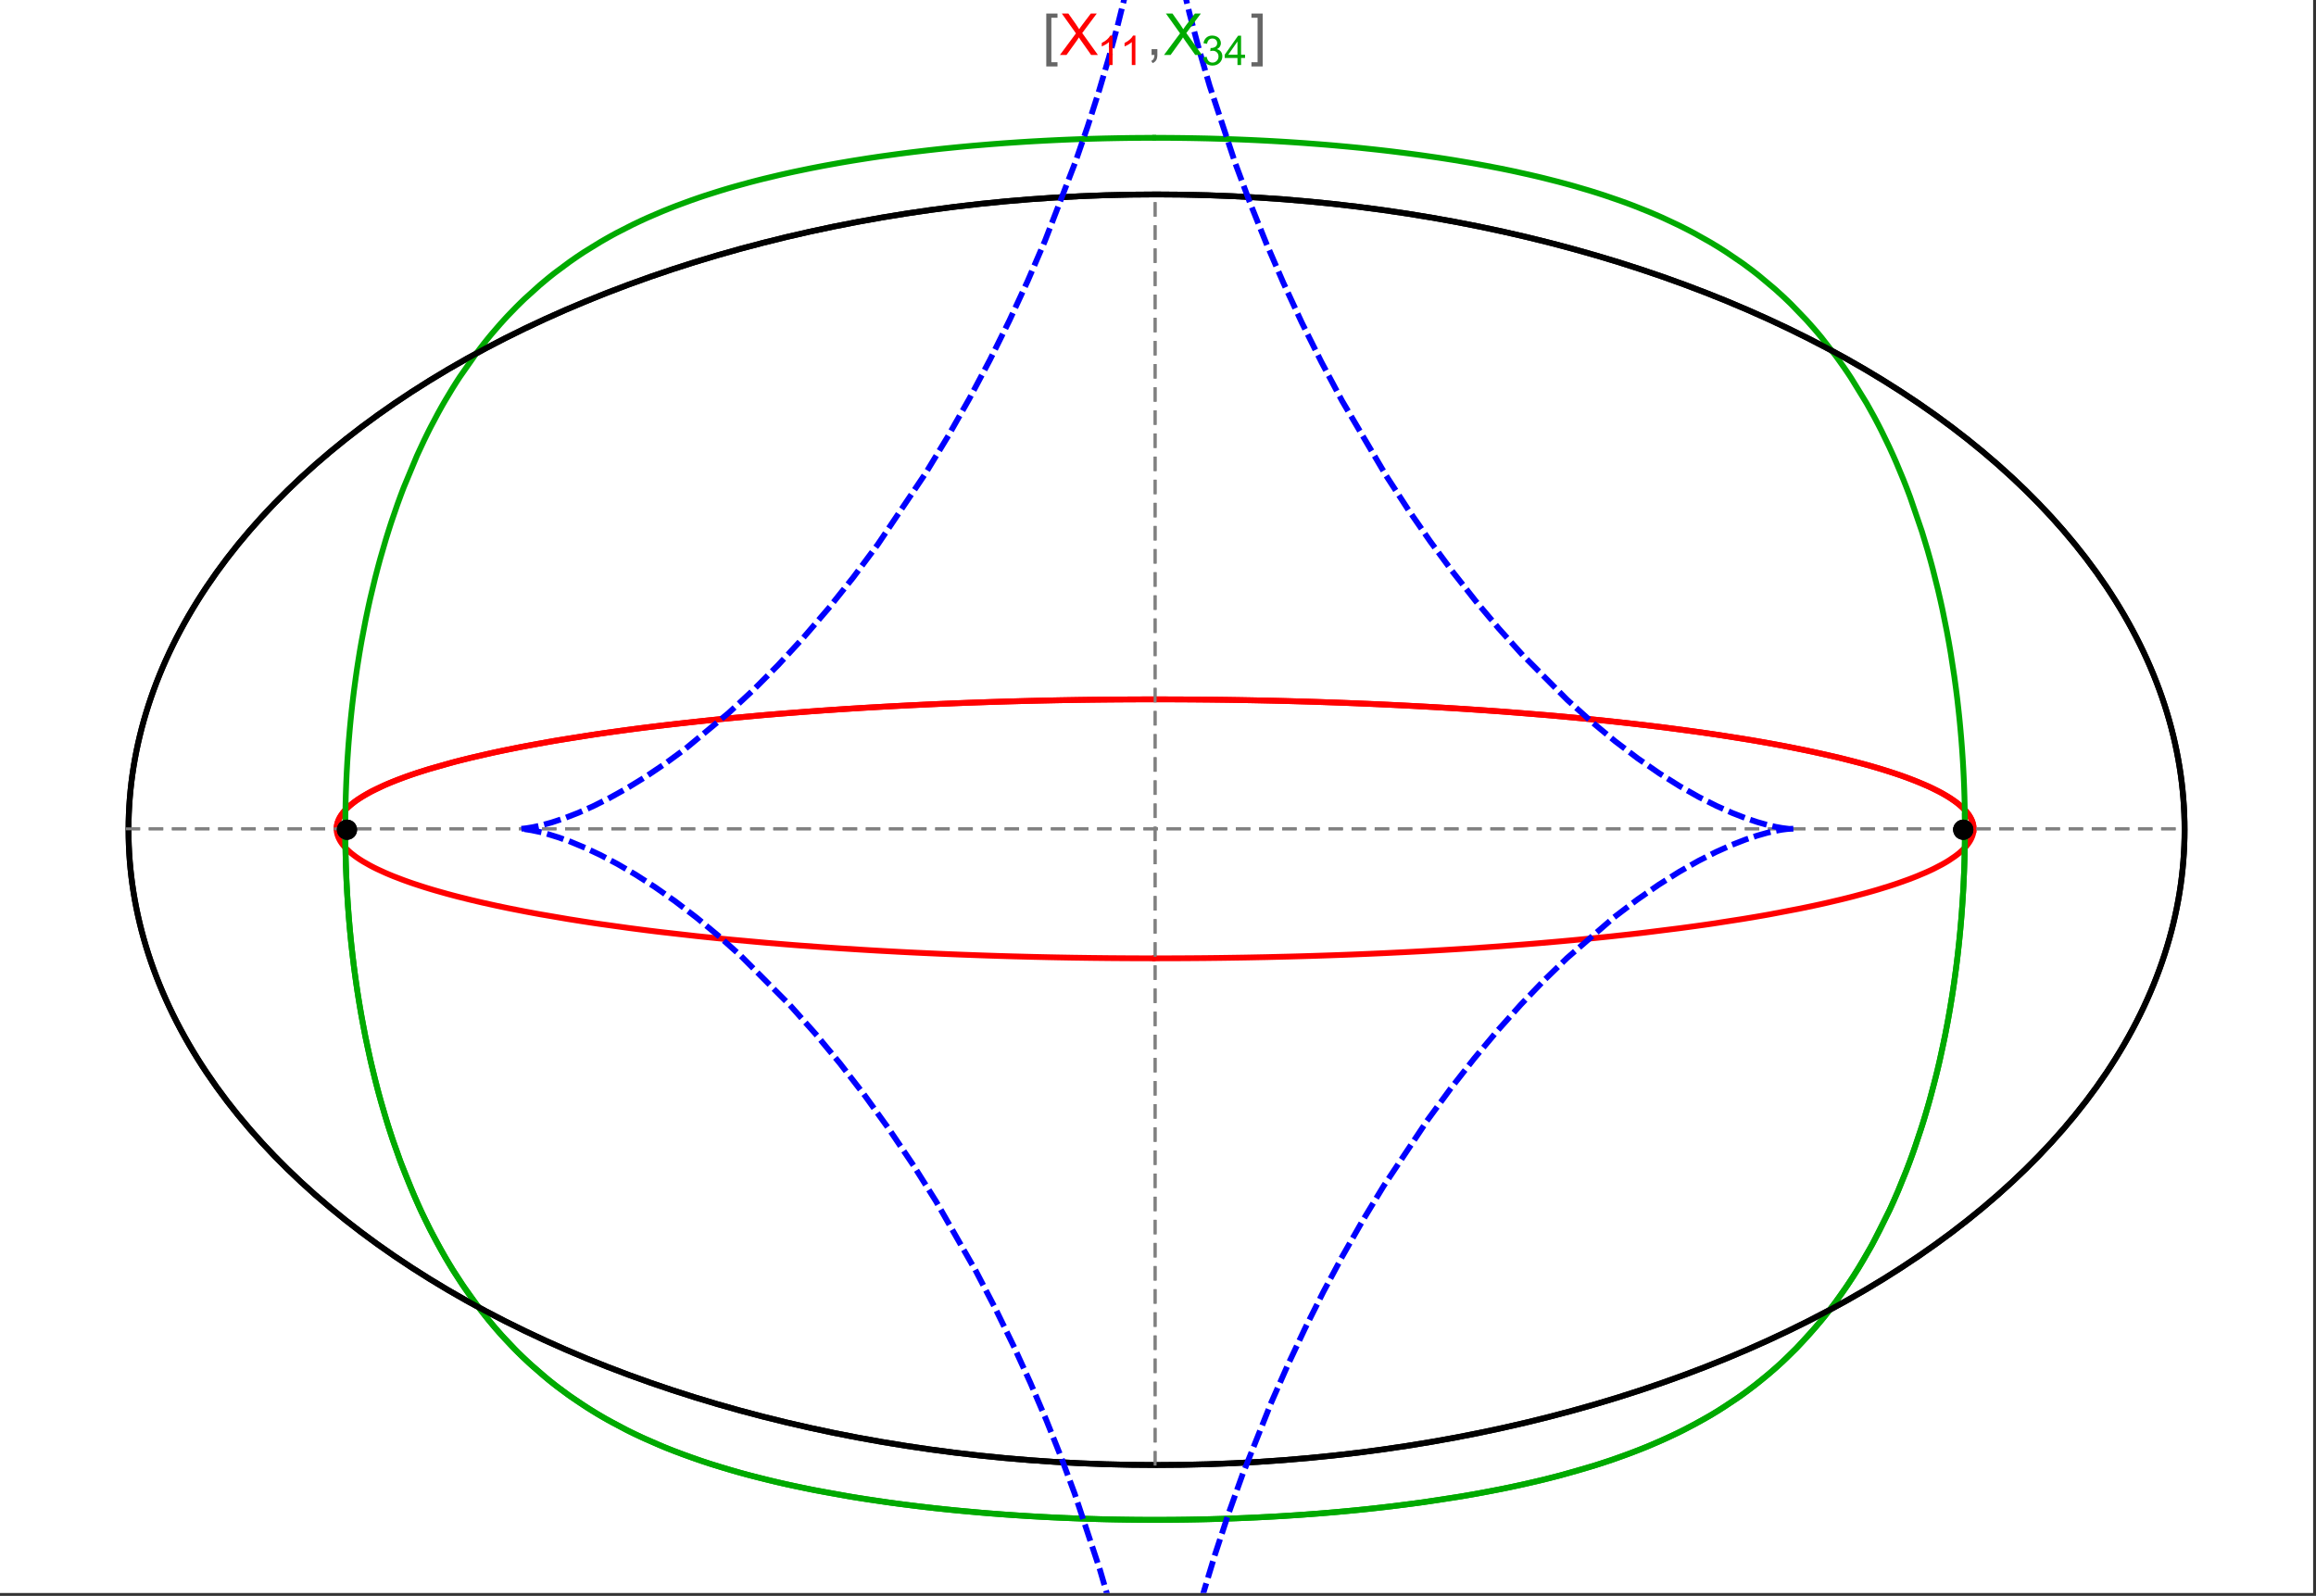 <?xml version="1.0" encoding="UTF-8"?>
<svg xmlns="http://www.w3.org/2000/svg" xmlns:xlink="http://www.w3.org/1999/xlink" width="801pt" height="552pt" viewBox="0 0 801 552" version="1.1">
<rect x="0" y="0" width="801" height="552" fill="#333333" stroke="none"/>
<defs>
<g>
<symbol overflow="visible" id="glyph0-0">
<path style="stroke:none;" d="M 1.25 0 L 1.25 -15.996 L 8.75 -15.996 L 8.75 0 Z M 2.5 -1.25 L 7.5 -1.25 L 7.5 -14.746 L 2.5 -14.746 Z "/>
</symbol>
<symbol overflow="visible" id="glyph0-1">
<path style="stroke:none;" d="M 5.242 3.984 L 1.359 3.984 L 1.359 -14.316 L 5.242 -14.316 L 5.242 -12.859 L 3.117 -12.859 L 3.117 2.52 L 5.242 2.52 Z "/>
</symbol>
<symbol overflow="visible" id="glyph0-2">
<path style="stroke:none;" d="M 4.199 3.984 L 0.32 3.984 L 0.32 2.52 L 2.441 2.52 L 2.441 -12.859 L 0.32 -12.859 L 0.32 -14.316 L 4.199 -14.316 Z "/>
</symbol>
<symbol overflow="visible" id="glyph1-0">
<path style="stroke:none;" d="M 2.5 0 L 2.5 -12.5 L 12.5 -12.5 L 12.5 0 Z M 2.812 -0.312 L 12.188 -0.312 L 12.188 -12.188 L 2.812 -12.188 Z "/>
</symbol>
<symbol overflow="visible" id="glyph1-1">
<path style="stroke:none;" d="M 0.086 0 L 5.625 -7.461 L 0.742 -14.316 L 3 -14.316 L 5.594 -10.645 C 6.133 -9.879 6.52 -9.293 6.75 -8.887 C 7.066 -9.406 7.441 -9.949 7.883 -10.516 L 10.762 -14.316 L 12.82 -14.316 L 7.793 -7.57 L 13.211 0 L 10.867 0 L 7.266 -5.109 C 7.062 -5.398 6.852 -5.715 6.641 -6.062 C 6.32 -5.539 6.094 -5.184 5.957 -4.992 L 2.363 0 Z "/>
</symbol>
<symbol overflow="visible" id="glyph1-2">
<path style="stroke:none;" d="M 1.777 0 L 1.777 -2 L 3.781 -2 L 3.781 0 C 3.777 0.734 3.648 1.328 3.391 1.781 C 3.129 2.234 2.715 2.582 2.148 2.832 L 1.66 2.078 C 2.027 1.914 2.301 1.676 2.48 1.363 C 2.652 1.047 2.75 0.594 2.773 0 Z "/>
</symbol>
<symbol overflow="visible" id="glyph2-0">
<path style="stroke:none;" d="M 1.773 0 L 1.773 -8.875 L 8.875 -8.875 L 8.875 0 Z M 1.996 -0.223 L 8.652 -0.223 L 8.652 -8.652 L 1.996 -8.652 Z "/>
</symbol>
<symbol overflow="visible" id="glyph2-1">
<path style="stroke:none;" d="M 5.289 0 L 4.043 0 L 4.043 -7.953 C 3.738 -7.664 3.344 -7.379 2.859 -7.094 C 2.371 -6.805 1.934 -6.59 1.547 -6.449 L 1.547 -7.652 C 2.242 -7.98 2.852 -8.379 3.375 -8.848 C 3.898 -9.312 4.266 -9.766 4.484 -10.207 L 5.289 -10.207 Z "/>
</symbol>
<symbol overflow="visible" id="glyph2-2">
<path style="stroke:none;" d="M 0.598 -2.684 L 1.844 -2.848 C 1.984 -2.141 2.227 -1.629 2.574 -1.32 C 2.918 -1.004 3.34 -0.848 3.836 -0.852 C 4.418 -0.848 4.914 -1.051 5.32 -1.461 C 5.727 -1.867 5.93 -2.371 5.93 -2.973 C 5.93 -3.543 5.742 -4.016 5.367 -4.391 C 4.992 -4.758 4.516 -4.945 3.938 -4.949 C 3.703 -4.945 3.41 -4.898 3.059 -4.812 L 3.195 -5.906 C 3.273 -5.898 3.344 -5.895 3.398 -5.895 C 3.93 -5.895 4.406 -6.031 4.832 -6.309 C 5.254 -6.586 5.465 -7.016 5.469 -7.594 C 5.465 -8.047 5.312 -8.422 5.004 -8.727 C 4.695 -9.023 4.293 -9.176 3.805 -9.18 C 3.316 -9.176 2.914 -9.023 2.594 -8.723 C 2.27 -8.414 2.062 -7.957 1.969 -7.348 L 0.723 -7.57 C 0.871 -8.406 1.219 -9.055 1.758 -9.516 C 2.297 -9.977 2.969 -10.207 3.777 -10.207 C 4.328 -10.207 4.84 -10.086 5.309 -9.848 C 5.777 -9.609 6.133 -9.285 6.383 -8.875 C 6.625 -8.461 6.75 -8.023 6.754 -7.562 C 6.75 -7.121 6.633 -6.723 6.398 -6.363 C 6.164 -6.004 5.812 -5.715 5.352 -5.504 C 5.949 -5.363 6.418 -5.078 6.754 -4.641 C 7.086 -4.203 7.254 -3.656 7.254 -3.004 C 7.254 -2.113 6.93 -1.359 6.281 -0.746 C 5.633 -0.129 4.812 0.176 3.828 0.18 C 2.93 0.176 2.191 -0.086 1.605 -0.617 C 1.016 -1.145 0.68 -1.836 0.598 -2.684 Z "/>
</symbol>
<symbol overflow="visible" id="glyph2-3">
<path style="stroke:none;" d="M 4.59 0 L 4.59 -2.434 L 0.18 -2.434 L 0.18 -3.578 L 4.82 -10.164 L 5.836 -10.164 L 5.836 -3.578 L 7.211 -3.578 L 7.211 -2.434 L 5.836 -2.434 L 5.836 0 Z M 4.59 -3.578 L 4.59 -8.16 L 1.406 -3.578 Z "/>
</symbol>
</g>
<clipPath id="clip1">
  <path d="M 170 0 L 629 0 L 629 551 L 170 551 Z "/>
</clipPath>
<clipPath id="clip2">
  <path d="M 0 0 L 800 0 L 800 551 L 0 551 Z "/>
</clipPath>
</defs>
<g id="surface4114">
<path style="fill-rule:nonzero;fill:rgb(99.998%,99.998%,99.998%);fill-opacity:1;stroke-width:0.03;stroke-linecap:butt;stroke-linejoin:miter;stroke:rgb(99.998%,99.998%,99.998%);stroke-opacity:1;stroke-miterlimit:10;" d="M 74 564 L 874 564 L 874 13 L 74 13 Z " transform="matrix(1,0,0,1,-74,-13)"/>
<path style="fill:none;stroke-width:2;stroke-linecap:square;stroke-linejoin:miter;stroke:rgb(0%,0%,0%);stroke-opacity:1;stroke-miterlimit:3.25;" d="M 829.551 300 C 829.551 241.719 792.09 185.828 725.414 144.617 C 658.734 103.41 568.297 80.258 474 80.258 C 379.703 80.258 289.266 103.41 222.586 144.617 C 155.91 185.828 118.449 241.719 118.449 300 C 118.449 358.281 155.91 414.172 222.586 455.383 C 289.266 496.59 379.703 519.742 474 519.742 C 568.297 519.742 658.734 496.59 725.414 455.383 C 792.09 414.172 829.551 358.281 829.551 300 Z " transform="matrix(1,0,0,1,-74,-13)"/>
<path style="fill:none;stroke-width:1;stroke-linecap:square;stroke-linejoin:miter;stroke:rgb(50%,50%,50%);stroke-opacity:1;stroke-dasharray:4,4;stroke-miterlimit:3.25;" d="M 117.949 299.691 L 829.051 299.691 " transform="matrix(1,0,0,1,-74,-13)"/>
<path style="fill:none;stroke-width:1;stroke-linecap:square;stroke-linejoin:miter;stroke:rgb(50%,50%,50%);stroke-opacity:1;stroke-dasharray:4,4;stroke-miterlimit:3.25;" d="M 473.5 519.434 L 473.5 79.949 " transform="matrix(1,0,0,1,-74,-13)"/>
<path style="fill:none;stroke-width:2;stroke-linecap:square;stroke-linejoin:miter;stroke:rgb(99.998%,0%,0%);stroke-opacity:1;stroke-miterlimit:3.25;" d="M 190.43 299.297 L 190.461 298.918 L 190.512 298.535 L 190.582 298.156 L 190.676 297.777 L 190.789 297.398 L 190.922 297.016 L 191.074 296.637 L 191.25 296.258 L 191.445 295.879 L 191.66 295.5 L 191.895 295.125 L 192.148 294.746 L 192.422 294.371 L 192.719 293.992 L 193.367 293.242 L 193.723 292.867 L 194.098 292.492 L 194.906 291.746 L 195.34 291.375 L 195.793 291.004 L 196.758 290.266 L 197.273 289.895 L 197.805 289.527 L 198.922 288.797 L 201.391 287.344 L 202.055 286.98 L 202.734 286.621 L 204.156 285.906 L 207.211 284.492 L 208.02 284.145 L 208.848 283.797 L 210.551 283.102 L 214.168 281.734 L 215.113 281.395 L 216.074 281.059 L 218.047 280.391 L 222.188 279.078 L 231.195 276.535 L 232.488 276.199 L 233.797 275.867 L 236.461 275.207 L 241.98 273.918 L 243.398 273.602 L 244.832 273.289 L 247.742 272.672 L 253.723 271.461 L 255.254 271.168 L 256.797 270.875 L 259.918 270.297 L 266.305 269.172 L 279.609 267.059 L 281.316 266.805 L 283.035 266.559 L 286.496 266.066 L 293.52 265.121 L 295.297 264.891 L 297.078 264.664 L 300.668 264.219 L 307.926 263.363 L 309.754 263.156 L 311.59 262.953 L 315.277 262.551 L 322.715 261.785 L 337.785 260.387 L 339.559 260.234 L 341.336 260.086 L 344.891 259.793 L 352.027 259.238 L 353.812 259.102 L 355.602 258.973 L 359.184 258.719 L 366.355 258.234 L 369.941 258.008 L 373.527 257.789 L 380.703 257.379 L 382.492 257.281 L 384.285 257.188 L 387.863 257 L 395.008 256.66 L 396.789 256.578 L 398.57 256.5 L 402.129 256.352 L 403.902 256.277 L 405.676 256.207 L 409.219 256.074 L 410.984 256.008 L 412.75 255.945 L 416.27 255.828 L 423.281 255.613 L 425.027 255.566 L 426.77 255.52 L 430.246 255.43 L 431.98 255.387 L 433.711 255.348 L 437.16 255.273 L 438.879 255.238 L 440.594 255.207 L 442.305 255.176 L 444.016 255.148 L 447.422 255.094 L 450.809 255.047 L 452.465 255.027 L 454.117 255.008 L 455.766 254.992 L 457.41 254.977 L 459.047 254.961 L 460.684 254.949 L 462.316 254.938 L 465.566 254.922 L 467.184 254.914 L 468.797 254.91 L 470.406 254.906 L 472.012 254.902 L 475.211 254.902 L 476.801 254.906 L 478.387 254.91 L 479.969 254.914 L 481.547 254.922 L 483.121 254.93 L 484.688 254.938 L 486.25 254.949 L 487.809 254.961 L 489.363 254.973 L 490.914 254.988 L 492.457 255.004 L 493.996 255.02 L 497.059 255.059 L 498.582 255.078 L 501.613 255.125 L 503.121 255.148 L 504.625 255.176 L 507.617 255.23 L 509.105 255.258 L 510.59 255.289 L 513.539 255.355 L 515.004 255.387 L 516.465 255.422 L 519.375 255.496 L 525.125 255.656 L 526.547 255.695 L 527.969 255.738 L 530.789 255.828 L 536.363 256.023 L 537.746 256.07 L 539.121 256.125 L 541.855 256.23 L 547.254 256.449 L 548.703 256.512 L 550.148 256.578 L 553.012 256.707 L 558.668 256.977 L 560.062 257.047 L 561.453 257.121 L 564.215 257.266 L 569.66 257.566 L 571.008 257.645 L 572.344 257.723 L 575.004 257.883 L 580.238 258.211 L 590.402 258.902 L 591.645 258.992 L 592.883 259.082 L 595.332 259.262 L 600.16 259.637 L 609.512 260.41 L 610.652 260.512 L 611.789 260.609 L 614.039 260.812 L 618.469 261.223 L 627.039 262.062 L 628.016 262.164 L 628.984 262.266 L 630.91 262.465 L 634.695 262.875 L 642.031 263.707 L 642.926 263.812 L 643.816 263.918 L 645.582 264.129 L 649.051 264.555 L 655.766 265.422 L 656.586 265.531 L 657.398 265.641 L 659.012 265.859 L 662.184 266.305 L 668.312 267.195 L 679.738 269.012 L 680.473 269.137 L 681.203 269.262 L 682.652 269.508 L 685.484 270.008 L 690.934 271.012 L 700.973 273.031 L 701.562 273.16 L 702.148 273.285 L 703.309 273.539 L 705.582 274.047 L 709.934 275.062 L 717.895 277.09 L 718.352 277.215 L 718.805 277.34 L 719.703 277.586 L 721.457 278.082 L 724.805 279.074 L 725.211 279.199 L 725.609 279.32 L 726.402 279.566 L 727.945 280.062 L 730.883 281.047 L 731.238 281.168 L 731.586 281.289 L 732.277 281.535 L 733.629 282.023 L 736.184 282.996 L 740.766 284.93 L 741.012 285.043 L 741.254 285.152 L 741.734 285.375 L 742.668 285.82 L 744.43 286.707 L 744.637 286.82 L 744.848 286.93 L 745.258 287.148 L 746.051 287.59 L 747.543 288.465 L 747.723 288.574 L 747.898 288.68 L 748.242 288.898 L 748.906 289.332 L 750.145 290.195 L 750.293 290.301 L 750.438 290.41 L 750.719 290.621 L 751.262 291.051 L 752.266 291.898 L 752.391 292.012 L 752.516 292.129 L 752.762 292.355 L 753.223 292.812 L 753.441 293.039 L 753.652 293.266 L 754.051 293.715 L 754.238 293.941 L 754.418 294.164 L 754.758 294.613 L 754.836 294.723 L 754.914 294.836 L 755.062 295.059 L 755.34 295.5 L 755.406 295.609 L 755.469 295.719 L 755.59 295.941 L 755.645 296.051 L 755.703 296.16 L 755.809 296.379 L 755.859 296.488 L 756 296.816 L 756.043 296.926 L 756.082 297.031 L 756.199 297.359 L 756.234 297.465 L 756.297 297.684 L 756.328 297.789 L 756.355 297.898 L 756.406 298.113 L 756.43 298.219 L 756.453 298.328 L 756.473 298.434 L 756.488 298.539 L 756.504 298.648 L 756.535 298.859 L 756.547 298.965 L 756.555 299.066 L 756.57 299.262 L 756.574 299.363 L 756.582 299.559 L 756.582 299.852 L 756.578 299.953 L 756.574 300.051 L 756.566 300.148 L 756.562 300.246 L 756.555 300.344 L 756.543 300.441 L 756.531 300.535 L 756.508 300.73 L 756.477 300.926 L 756.457 301.023 L 756.438 301.117 L 756.398 301.312 L 756.375 301.406 L 756.352 301.504 L 756.301 301.695 L 756.27 301.793 L 756.242 301.887 L 756.18 302.078 L 756.148 302.172 L 756.113 302.27 L 756.043 302.457 L 755.883 302.836 L 755.84 302.93 L 755.797 303.027 L 755.707 303.215 L 755.508 303.59 L 755.457 303.684 L 755.402 303.777 L 755.293 303.961 L 755.059 304.332 L 754.535 305.07 L 754.395 305.25 L 754.25 305.426 L 753.953 305.785 L 753.301 306.492 L 753.215 306.578 L 753.129 306.668 L 752.949 306.844 L 752.586 307.191 L 751.805 307.887 L 751.602 308.059 L 751.391 308.23 L 750.965 308.57 L 750.062 309.25 L 748.082 310.586 L 747.504 310.945 L 746.91 311.301 L 745.676 312.004 L 743.02 313.387 L 742.848 313.473 L 742.672 313.559 L 742.316 313.73 L 741.602 314.07 L 740.125 314.742 L 737 316.059 L 736.812 316.137 L 736.621 316.211 L 736.242 316.363 L 735.469 316.664 L 733.891 317.262 L 730.602 318.434 L 730.391 318.508 L 730.18 318.578 L 728.891 319.012 L 727.137 319.582 L 723.512 320.699 L 723.258 320.773 L 723.008 320.848 L 722.5 320.996 L 721.477 321.293 L 719.398 321.879 L 715.109 323.031 L 714.562 323.172 L 714.012 323.312 L 712.902 323.594 L 710.652 324.148 L 706.035 325.234 L 705.457 325.367 L 704.875 325.496 L 703.707 325.758 L 701.348 326.27 L 696.52 327.277 L 686.457 329.199 L 685.254 329.418 L 684.039 329.633 L 681.594 330.055 L 676.625 330.887 L 666.391 332.473 L 666.039 332.523 L 665.684 332.578 L 664.973 332.68 L 663.551 332.887 L 660.684 333.289 L 654.875 334.078 L 642.965 335.566 L 642.613 335.609 L 642.258 335.652 L 641.551 335.734 L 640.133 335.898 L 637.281 336.223 L 631.523 336.852 L 631.164 336.891 L 630.801 336.93 L 630.074 337.004 L 628.617 337.156 L 625.695 337.457 L 619.797 338.035 L 619.398 338.074 L 618.996 338.109 L 618.191 338.188 L 616.578 338.336 L 613.336 338.633 L 606.801 339.203 L 605.98 339.273 L 605.16 339.34 L 603.512 339.477 L 600.199 339.742 L 593.535 340.254 L 593.125 340.285 L 592.715 340.312 L 591.891 340.375 L 590.242 340.492 L 586.934 340.727 L 580.277 341.172 L 579.441 341.227 L 578.605 341.277 L 576.93 341.383 L 573.57 341.586 L 566.816 341.977 L 566.422 341.996 L 566.023 342.02 L 565.234 342.062 L 563.648 342.148 L 560.477 342.312 L 554.098 342.625 L 553.301 342.664 L 552.5 342.699 L 550.898 342.773 L 547.691 342.914 L 541.254 343.18 L 540.379 343.211 L 539.504 343.246 L 537.754 343.312 L 534.242 343.438 L 533.805 343.453 L 533.363 343.465 L 532.484 343.496 L 530.727 343.555 L 527.203 343.668 L 526.762 343.68 L 526.324 343.691 L 525.441 343.719 L 523.676 343.77 L 520.141 343.867 L 513.055 344.039 L 512.641 344.051 L 512.227 344.059 L 511.398 344.078 L 509.738 344.109 L 506.422 344.176 L 505.594 344.191 L 504.762 344.207 L 503.102 344.234 L 499.777 344.285 L 499.359 344.293 L 498.945 344.297 L 496.449 344.332 L 496.035 344.336 L 495.617 344.344 L 494.785 344.352 L 493.121 344.371 L 492.703 344.375 L 492.289 344.379 L 491.453 344.391 L 489.789 344.406 L 489.371 344.41 L 488.957 344.414 L 488.121 344.418 L 486.457 344.434 L 486.047 344.434 L 485.641 344.438 L 484.82 344.445 L 484.414 344.445 L 484.004 344.449 L 483.188 344.453 L 482.777 344.457 L 482.371 344.457 L 481.555 344.461 L 481.145 344.465 L 480.734 344.465 L 479.918 344.469 L 479.508 344.469 L 479.102 344.473 L 477.875 344.473 L 477.465 344.477 L 475.422 344.477 L 475.012 344.48 L 473.5 344.48 " transform="matrix(1,0,0,1,-74,-13)"/>
<path style="fill:none;stroke-width:2;stroke-linecap:square;stroke-linejoin:miter;stroke:rgb(99.998%,0%,0%);stroke-opacity:1;stroke-miterlimit:3.25;" d="M 472.645 344.48 L 471.742 344.48 L 471.332 344.477 L 469.699 344.477 L 469.289 344.473 L 468.062 344.473 L 467.652 344.469 L 466.836 344.469 L 466.43 344.465 L 466.02 344.465 L 465.203 344.461 L 464.793 344.457 L 464.383 344.457 L 463.566 344.453 L 463.16 344.449 L 462.75 344.445 L 461.934 344.441 L 460.297 344.43 L 459.855 344.426 L 459.414 344.426 L 456.754 344.402 L 456.312 344.398 L 455.867 344.391 L 454.984 344.383 L 453.211 344.363 L 452.328 344.355 L 451.441 344.344 L 449.672 344.32 L 446.133 344.27 L 445.691 344.262 L 445.25 344.258 L 444.367 344.242 L 442.598 344.211 L 439.066 344.148 L 438.629 344.137 L 437.305 344.113 L 432.02 343.996 L 431.609 343.988 L 431.199 343.977 L 430.375 343.957 L 428.734 343.914 L 425.457 343.828 L 425.047 343.82 L 424.637 343.809 L 423.82 343.785 L 422.184 343.738 L 418.914 343.641 L 418.508 343.625 L 418.098 343.613 L 417.281 343.586 L 415.652 343.535 L 412.395 343.422 L 405.898 343.184 L 405.461 343.168 L 405.02 343.148 L 404.145 343.113 L 402.391 343.043 L 398.891 342.895 L 391.914 342.578 L 391.047 342.539 L 390.176 342.496 L 388.441 342.41 L 384.98 342.234 L 378.086 341.859 L 377.664 341.836 L 377.246 341.812 L 376.402 341.762 L 374.719 341.664 L 371.367 341.461 L 364.691 341.039 L 364.277 341.012 L 363.859 340.984 L 363.031 340.93 L 361.375 340.816 L 358.07 340.586 L 351.5 340.105 L 351.121 340.078 L 350.738 340.051 L 349.977 339.992 L 348.457 339.875 L 345.43 339.633 L 339.41 339.137 L 327.543 338.066 L 327.148 338.031 L 326.75 337.992 L 325.957 337.914 L 324.371 337.762 L 321.215 337.445 L 314.965 336.797 L 302.711 335.41 L 302.008 335.324 L 301.305 335.242 L 299.902 335.07 L 297.117 334.723 L 291.602 334.008 L 280.84 332.508 L 280.516 332.457 L 280.191 332.41 L 279.547 332.316 L 278.258 332.121 L 275.699 331.73 L 270.656 330.934 L 260.867 329.258 L 259.57 329.023 L 258.281 328.785 L 255.73 328.309 L 250.73 327.328 L 250.113 327.203 L 249.5 327.078 L 248.281 326.824 L 245.867 326.316 L 241.145 325.273 L 240.875 325.215 L 240.066 325.027 L 238.996 324.777 L 236.875 324.277 L 232.746 323.25 L 232.492 323.188 L 232.238 323.121 L 231.734 322.988 L 230.73 322.727 L 228.754 322.199 L 224.914 321.117 L 224.406 320.969 L 223.902 320.82 L 222.898 320.523 L 220.926 319.918 L 217.133 318.684 L 216.672 318.527 L 216.215 318.371 L 215.309 318.055 L 213.535 317.418 L 210.148 316.121 L 209.957 316.043 L 209.77 315.965 L 209.391 315.812 L 208.645 315.504 L 207.188 314.879 L 204.426 313.605 L 204.262 313.527 L 204.098 313.445 L 203.77 313.285 L 203.125 312.961 L 201.879 312.305 L 199.551 310.977 L 199.414 310.895 L 199.281 310.812 L 199.016 310.645 L 198.492 310.312 L 197.492 309.645 L 197.371 309.559 L 197.254 309.477 L 197.016 309.305 L 196.555 308.965 L 195.672 308.281 L 195.461 308.109 L 195.258 307.938 L 194.855 307.59 L 194.098 306.891 L 194.008 306.805 L 193.922 306.715 L 193.746 306.539 L 193.41 306.188 L 192.785 305.473 L 192.629 305.277 L 192.477 305.082 L 192.188 304.691 L 192.117 304.594 L 192.051 304.492 L 191.918 304.297 L 191.668 303.898 L 191.609 303.801 L 191.555 303.703 L 191.445 303.5 L 191.391 303.402 L 191.34 303.301 L 191.238 303.102 L 191.145 302.898 L 191.055 302.699 L 190.895 302.293 L 190.824 302.09 L 190.758 301.887 L 190.695 301.684 L 190.641 301.477 L 190.594 301.273 L 190.57 301.168 L 190.551 301.066 L 190.531 300.961 L 190.512 300.859 L 190.496 300.758 L 190.48 300.652 L 190.469 300.547 L 190.457 300.445 L 190.445 300.34 L 190.438 300.238 L 190.43 300.133 L 190.422 299.922 L 190.418 299.82 L 190.418 299.504 L 190.422 299.398 L 190.43 299.293 L 190.434 299.188 L 190.441 299.082 L 190.453 298.977 L 190.477 298.781 L 190.488 298.68 L 190.504 298.582 L 190.52 298.48 L 190.539 298.383 L 190.578 298.184 L 190.602 298.082 L 190.621 297.984 L 190.676 297.785 L 190.73 297.582 L 190.793 297.383 L 190.863 297.18 L 190.938 296.98 L 191.016 296.777 L 191.105 296.574 L 191.148 296.473 L 191.195 296.371 L 191.293 296.168 L 191.512 295.758 L 191.629 295.555 L 191.75 295.348 L 192.02 294.938 L 192.09 294.832 L 192.16 294.73 L 192.309 294.523 L 192.629 294.105 L 192.711 294 L 192.797 293.898 L 192.973 293.688 L 193.344 293.27 L 194.168 292.422 L 194.289 292.309 L 194.414 292.195 L 194.664 291.965 L 195.191 291.5 L 196.352 290.57 L 196.504 290.453 L 196.984 290.102 L 197.652 289.629 L 199.102 288.684 L 199.293 288.566 L 199.484 288.445 L 199.883 288.207 L 200.699 287.73 L 202.461 286.766 L 206.473 284.824 L 206.738 284.703 L 207.012 284.582 L 207.562 284.344 L 208.695 283.859 L 211.094 282.891 L 211.402 282.77 L 211.719 282.645 L 212.359 282.402 L 213.672 281.914 L 216.438 280.934 L 216.797 280.812 L 217.16 280.688 L 217.895 280.441 L 219.402 279.949 L 222.566 278.961 L 229.531 276.977 L 229.965 276.859 L 230.402 276.742 L 231.285 276.512 L 233.086 276.047 L 236.84 275.117 L 244.988 273.254 L 245.527 273.141 L 246.07 273.023 L 247.164 272.793 L 249.395 272.328 L 254.031 271.402 L 264.031 269.562 L 264.746 269.441 L 265.465 269.316 L 266.918 269.07 L 269.875 268.578 L 276.031 267.602 L 276.824 267.477 L 277.621 267.355 L 279.23 267.113 L 282.508 266.633 L 289.312 265.68 L 290.188 265.562 L 291.07 265.445 L 292.844 265.211 L 296.461 264.742 L 303.965 263.824 L 320.062 262.055 L 321.047 261.953 L 322.039 261.852 L 324.039 261.656 L 328.098 261.262 L 336.473 260.5 L 337.543 260.406 L 338.621 260.312 L 340.789 260.129 L 345.195 259.77 L 354.27 259.07 L 355.43 258.984 L 356.594 258.902 L 358.941 258.734 L 363.703 258.41 L 364.91 258.328 L 366.117 258.25 L 368.559 258.094 L 373.5 257.789 L 374.75 257.715 L 376.008 257.645 L 378.539 257.5 L 383.664 257.219 L 394.195 256.695 L 395.512 256.637 L 396.832 256.578 L 399.492 256.461 L 404.875 256.238 L 406.238 256.188 L 407.602 256.133 L 410.348 256.031 L 415.91 255.84 L 417.312 255.793 L 418.723 255.75 L 421.555 255.664 L 422.98 255.621 L 424.41 255.582 L 427.289 255.504 L 428.734 255.469 L 430.188 255.43 L 433.105 255.363 L 439.008 255.238 L 440.496 255.207 L 441.988 255.184 L 444.992 255.133 L 446.5 255.109 L 448.016 255.086 L 451.059 255.043 L 452.586 255.027 L 454.121 255.008 L 455.66 254.992 L 457.203 254.977 L 458.754 254.965 L 461.863 254.941 L 463.43 254.934 L 464.996 254.922 L 466.57 254.918 L 468.148 254.91 L 469.73 254.906 L 471.316 254.906 L 472.906 254.902 L 474.504 254.902 L 476.102 254.906 L 477.707 254.91 L 479.316 254.914 L 480.93 254.918 L 482.547 254.926 L 484.168 254.934 L 487.426 254.957 L 489.062 254.973 L 490.84 254.988 L 492.621 255.004 L 494.41 255.027 L 496.203 255.047 L 498 255.07 L 499.801 255.098 L 503.414 255.152 L 505.23 255.188 L 507.047 255.219 L 510.695 255.293 L 512.527 255.332 L 514.363 255.371 L 518.043 255.461 L 519.887 255.508 L 521.734 255.559 L 525.445 255.664 L 527.305 255.719 L 529.164 255.777 L 532.898 255.902 L 534.77 255.965 L 536.645 256.031 L 540.398 256.172 L 547.938 256.48 L 549.824 256.562 L 551.719 256.648 L 555.504 256.824 L 563.098 257.207 L 566.902 257.41 L 570.707 257.625 L 578.32 258.086 L 580.227 258.207 L 582.129 258.332 L 585.934 258.586 L 593.531 259.129 L 608.656 260.336 L 610.41 260.488 L 612.16 260.645 L 615.656 260.961 L 622.605 261.621 L 624.336 261.789 L 626.062 261.965 L 629.5 262.316 L 636.328 263.055 L 638.023 263.246 L 639.715 263.438 L 643.078 263.828 L 649.738 264.641 L 662.75 266.383 L 664.344 266.613 L 665.93 266.844 L 669.078 267.312 L 675.277 268.277 L 676.805 268.523 L 678.32 268.773 L 681.328 269.281 L 687.227 270.324 L 688.676 270.59 L 690.113 270.855 L 692.957 271.398 L 698.508 272.512 L 709.023 274.844 L 710.426 275.18 L 711.812 275.52 L 714.531 276.203 L 719.758 277.602 L 721.02 277.957 L 722.262 278.316 L 724.691 279.039 L 729.312 280.512 L 730.418 280.887 L 731.504 281.262 L 733.613 282.02 L 737.574 283.555 L 738.512 283.945 L 739.426 284.336 L 741.191 285.125 L 744.445 286.719 L 745.203 287.121 L 745.938 287.523 L 747.332 288.336 L 747.996 288.746 L 748.637 289.152 L 749.844 289.977 L 750.41 290.387 L 750.953 290.801 L 751.965 291.633 L 752.434 292.051 L 752.875 292.469 L 753.691 293.305 L 754.062 293.727 L 754.406 294.148 L 754.727 294.57 L 755.02 294.992 L 755.289 295.414 L 755.531 295.836 L 755.75 296.262 L 755.945 296.684 L 756.113 297.109 L 756.254 297.535 L 756.371 297.957 L 756.461 298.383 L 756.527 298.809 L 756.566 299.234 L 756.582 299.66 L 756.57 300.086 " transform="matrix(1,0,0,1,-74,-13)"/>
<path style="fill:none;stroke-width:2;stroke-linecap:square;stroke-linejoin:miter;stroke:rgb(0%,66.666%,0%);stroke-opacity:1;stroke-miterlimit:3.25;" d="M 193.449 304.254 L 193.527 308.645 L 193.652 313.031 L 193.828 317.402 L 194.055 321.762 L 194.328 326.105 L 194.652 330.422 L 195.023 334.719 L 195.441 338.984 L 195.91 343.219 L 196.418 347.422 L 196.977 351.586 L 197.578 355.707 L 198.223 359.789 L 198.91 363.824 L 200.406 371.746 L 201.215 375.633 L 202.062 379.461 L 203.867 386.953 L 204.82 390.609 L 205.809 394.207 L 207.883 401.215 L 208.965 404.625 L 210.074 407.969 L 212.379 414.461 L 217.281 426.656 L 218.559 429.539 L 219.859 432.359 L 222.512 437.801 L 223.863 440.426 L 225.23 442.984 L 228.012 447.918 L 229.422 450.293 L 230.84 452.609 L 233.719 457.059 L 239.578 465.277 L 241.066 467.195 L 242.555 469.066 L 245.555 472.648 L 247.062 474.367 L 248.578 476.035 L 251.613 479.242 L 253.137 480.777 L 254.664 482.27 L 257.723 485.133 L 263.863 490.398 L 265.531 491.727 L 267.195 493.016 L 270.535 495.477 L 277.207 499.977 L 278.875 501.02 L 280.539 502.031 L 283.871 503.969 L 290.516 507.527 L 292.176 508.355 L 293.832 509.16 L 297.141 510.703 L 303.738 513.547 L 305.383 514.211 L 307.027 514.855 L 310.309 516.102 L 316.852 518.402 L 318.48 518.941 L 320.109 519.469 L 323.363 520.484 L 329.844 522.371 L 331.461 522.816 L 333.074 523.25 L 336.293 524.086 L 342.711 525.648 L 344.309 526.016 L 345.906 526.379 L 349.094 527.074 L 355.445 528.375 L 368.039 530.656 L 369.5 530.898 L 370.957 531.133 L 373.867 531.59 L 379.664 532.449 L 381.105 532.652 L 382.547 532.852 L 385.422 533.234 L 391.141 533.957 L 392.566 534.129 L 393.988 534.293 L 396.82 534.617 L 402.465 535.215 L 403.867 535.355 L 405.27 535.492 L 408.062 535.758 L 413.617 536.25 L 415 536.363 L 416.379 536.477 L 419.125 536.688 L 420.496 536.793 L 421.863 536.891 L 424.59 537.082 L 425.949 537.172 L 427.305 537.258 L 430.004 537.426 L 435.371 537.727 L 438.035 537.859 L 440.684 537.98 L 442.004 538.039 L 443.324 538.094 L 445.949 538.199 L 447.254 538.246 L 448.559 538.289 L 449.859 538.332 L 451.156 538.375 L 452.453 538.41 L 453.742 538.449 L 456.312 538.512 L 457.57 538.539 L 458.82 538.566 L 460.07 538.59 L 461.316 538.609 L 462.559 538.629 L 463.797 538.648 L 465.031 538.66 L 466.266 538.676 L 467.492 538.688 L 468.719 538.695 L 469.941 538.703 L 471.16 538.707 L 472.375 538.711 L 474.793 538.711 L 476 538.707 L 477.199 538.699 L 478.398 538.695 L 479.594 538.684 L 480.781 538.676 L 481.969 538.66 L 483.152 538.648 L 484.336 538.633 L 485.512 538.613 L 486.684 538.594 L 487.855 538.57 L 490.184 538.523 L 491.344 538.496 L 492.5 538.469 L 494.801 538.406 L 497.09 538.336 L 499.363 538.258 L 500.492 538.219 L 501.621 538.176 L 503.867 538.086 L 504.984 538.039 L 506.098 537.992 L 508.312 537.891 L 512.707 537.668 L 513.793 537.609 L 514.879 537.547 L 517.039 537.422 L 521.32 537.152 L 522.383 537.082 L 523.441 537.012 L 525.547 536.863 L 529.715 536.547 L 530.836 536.457 L 531.953 536.367 L 534.176 536.184 L 538.57 535.793 L 539.66 535.691 L 540.746 535.59 L 542.906 535.379 L 547.176 534.941 L 548.234 534.828 L 549.289 534.715 L 551.387 534.48 L 555.535 533.996 L 563.656 532.961 L 565.648 532.688 L 567.629 532.406 L 571.543 531.832 L 579.207 530.617 L 581.09 530.297 L 582.957 529.973 L 586.652 529.309 L 593.895 527.91 L 594.727 527.738 L 595.555 527.566 L 597.207 527.223 L 600.477 526.516 L 606.891 525.031 L 607.68 524.84 L 608.469 524.645 L 610.035 524.254 L 613.145 523.453 L 619.25 521.781 L 620.004 521.562 L 620.754 521.344 L 622.25 520.902 L 625.211 520 L 631.035 518.105 L 631.754 517.859 L 632.469 517.613 L 633.898 517.109 L 636.727 516.086 L 642.293 513.938 L 643.035 513.637 L 643.777 513.332 L 645.258 512.719 L 648.188 511.453 L 653.949 508.785 L 654.66 508.438 L 655.367 508.086 L 656.777 507.379 L 659.578 505.922 L 665.082 502.848 L 665.758 502.449 L 666.438 502.047 L 667.785 501.227 L 670.461 499.547 L 675.719 496.008 L 676.367 495.547 L 677.016 495.082 L 678.305 494.137 L 680.859 492.203 L 685.875 488.125 L 686.484 487.605 L 687.09 487.082 L 688.297 486.02 L 690.688 483.84 L 695.375 479.254 L 695.953 478.66 L 696.527 478.059 L 697.672 476.848 L 699.941 474.359 L 704.379 469.145 L 704.926 468.469 L 705.469 467.789 L 706.547 466.414 L 708.684 463.598 L 712.844 457.711 L 713.355 456.949 L 713.863 456.184 L 714.871 454.637 L 716.859 451.477 L 720.715 444.898 L 721.59 443.312 L 722.457 441.707 L 724.16 438.445 L 727.453 431.691 L 727.852 430.828 L 728.25 429.961 L 729.039 428.207 L 730.582 424.648 L 733.543 417.32 L 733.898 416.387 L 734.254 415.445 L 734.957 413.555 L 736.324 409.719 L 738.918 401.859 L 739.227 400.863 L 739.535 399.859 L 740.141 397.84 L 741.316 393.762 L 743.512 385.445 L 743.793 384.305 L 744.074 383.156 L 744.617 380.855 L 745.66 376.207 L 745.91 375.039 L 746.16 373.867 L 746.641 371.512 L 747.559 366.77 L 747.777 365.578 L 747.992 364.387 L 748.41 361.988 L 749.195 357.172 L 749.383 355.961 L 749.566 354.75 L 749.918 352.324 L 750.578 347.445 L 750.73 346.227 L 750.883 345 L 751.168 342.551 L 751.305 341.324 L 751.441 340.094 L 751.695 337.637 L 751.816 336.406 L 751.934 335.176 L 752.156 332.711 L 752.262 331.477 L 752.363 330.242 L 752.551 327.777 L 752.641 326.543 L 752.723 325.309 L 752.883 322.844 L 753.023 320.375 L 753.148 317.91 L 753.203 316.68 L 753.254 315.445 L 753.305 314.215 L 753.348 312.984 L 753.391 311.758 L 753.426 310.527 L 753.488 308.074 L 753.508 306.93 L 753.531 305.789 L 753.547 304.645 L 753.559 303.504 L 753.566 302.363 L 753.574 301.227 L 753.578 300.09 L 753.578 298.953 L 753.574 297.82 L 753.566 296.688 L 753.555 295.555 L 753.543 294.426 L 753.504 292.168 L 753.48 291.043 L 753.426 288.801 L 753.391 287.68 L 753.355 286.562 L 753.316 285.449 L 753.273 284.336 L 753.227 283.223 L 753.125 281.008 L 753.07 279.902 L 753.012 278.801 L 752.887 276.602 L 752.816 275.504 L 752.746 274.41 L 752.598 272.234 L 752.516 271.148 L 752.434 270.066 L 752.262 267.906 L 752.168 266.832 L 752.074 265.762 L 751.879 263.625 L 751.777 262.562 L 751.672 261.504 L 751.449 259.391 L 750.98 255.203 L 750.855 254.168 L 750.727 253.129 L 750.465 251.07 L 749.91 246.988 L 748.68 238.992 L 748.516 238.027 L 748.352 237.066 L 748.02 235.156 L 747.324 231.379 L 745.84 224 L 745.645 223.094 L 745.445 222.195 L 745.047 220.402 L 744.227 216.863 L 742.5 209.977 L 742.273 209.133 L 742.051 208.293 L 741.594 206.625 L 740.668 203.34 L 738.738 196.953 L 734.629 184.938 L 734.336 184.16 L 734.047 183.387 L 733.461 181.852 L 732.273 178.836 L 729.848 173.023 L 729.543 172.316 L 729.23 171.613 L 728.613 170.223 L 727.359 167.488 L 724.812 162.227 L 724.492 161.586 L 724.168 160.953 L 723.52 159.695 L 722.219 157.23 L 719.582 152.484 L 714.207 143.723 L 713.574 142.762 L 712.938 141.812 L 711.664 139.949 L 709.105 136.359 L 703.945 129.707 L 703.621 129.312 L 703.297 128.922 L 702.648 128.148 L 701.352 126.629 L 698.75 123.703 L 693.539 118.285 L 693.188 117.938 L 692.832 117.59 L 692.125 116.91 L 690.711 115.57 L 687.887 113 L 682.238 108.262 L 681.535 107.707 L 680.828 107.156 L 679.422 106.078 L 676.609 104.008 L 670.996 100.18 L 670.652 99.961 L 670.312 99.738 L 669.625 99.301 L 668.254 98.441 L 665.512 96.789 L 660.051 93.715 L 659.711 93.535 L 659.371 93.352 L 658.691 92.992 L 657.332 92.289 L 654.617 90.926 L 649.203 88.383 L 648.891 88.242 L 648.574 88.102 L 647.945 87.824 L 646.688 87.277 L 644.176 86.215 L 639.168 84.215 L 638.855 84.094 L 638.543 83.977 L 637.918 83.738 L 636.668 83.273 L 634.172 82.371 L 629.191 80.664 L 628.855 80.551 L 628.52 80.441 L 627.844 80.223 L 626.496 79.789 L 623.805 78.949 L 618.434 77.371 L 618.098 77.277 L 617.762 77.18 L 617.09 76.992 L 615.75 76.625 L 613.07 75.906 L 607.715 74.551 L 607.402 74.477 L 607.09 74.398 L 606.465 74.25 L 605.219 73.953 L 602.723 73.375 L 597.734 72.273 L 597.426 72.207 L 596.488 72.008 L 595.242 71.75 L 592.75 71.242 L 587.77 70.281 L 587.434 70.219 L 587.094 70.156 L 586.418 70.031 L 585.07 69.785 L 582.371 69.305 L 576.973 68.398 L 576.301 68.289 L 575.625 68.184 L 574.277 67.969 L 571.578 67.555 L 566.176 66.77 L 565.844 66.723 L 565.512 66.68 L 564.852 66.586 L 563.523 66.406 L 560.871 66.055 L 555.566 65.391 L 552.91 65.078 L 550.254 64.777 L 544.941 64.211 L 544.633 64.176 L 544.324 64.145 L 543.703 64.082 L 542.461 63.961 L 539.98 63.723 L 535.02 63.273 L 534.707 63.246 L 534.398 63.219 L 533.777 63.168 L 532.535 63.062 L 530.051 62.863 L 525.082 62.488 L 524.41 62.441 L 523.734 62.395 L 522.387 62.301 L 519.691 62.125 L 519.355 62.102 L 519.016 62.082 L 518.344 62.039 L 516.996 61.957 L 514.297 61.801 L 513.961 61.781 L 513.621 61.766 L 512.945 61.727 L 511.598 61.656 L 508.898 61.52 L 508.562 61.504 L 508.223 61.488 L 507.547 61.457 L 506.199 61.395 L 503.496 61.281 L 503.184 61.27 L 502.867 61.254 L 502.238 61.23 L 500.977 61.184 L 498.453 61.094 L 497.82 61.07 L 497.191 61.051 L 495.93 61.012 L 493.406 60.941 L 493.09 60.93 L 492.773 60.922 L 492.145 60.906 L 490.883 60.875 L 490.566 60.867 L 490.25 60.863 L 489.621 60.848 L 488.359 60.82 L 488.043 60.816 L 487.727 60.809 L 487.098 60.797 L 485.832 60.773 L 485.52 60.77 L 485.203 60.766 L 484.57 60.754 L 483.309 60.738 L 482.691 60.73 L 482.07 60.723 L 481.453 60.715 L 480.832 60.707 L 480.523 60.707 L 480.215 60.703 L 479.598 60.699 L 479.285 60.695 L 478.977 60.691 L 478.359 60.688 L 478.047 60.688 L 477.738 60.684 L 477.43 60.684 L 477.121 60.68 L 476.5 60.68 L 476.191 60.676 L 474.953 60.676 L 474.645 60.672 L 473.5 60.672 " transform="matrix(1,0,0,1,-74,-13)"/>
<path style="fill:none;stroke-width:2;stroke-linecap:square;stroke-linejoin:miter;stroke:rgb(0%,66.666%,0%);stroke-opacity:1;stroke-miterlimit:3.25;" d="M 472.852 60.672 L 472.48 60.672 L 472.168 60.676 L 470.93 60.676 L 470.621 60.68 L 470.004 60.68 L 469.695 60.684 L 469.383 60.684 L 469.074 60.688 L 468.457 60.691 L 468.148 60.691 L 467.836 60.695 L 467.219 60.699 L 466.91 60.703 L 466.598 60.703 L 465.363 60.719 L 464.742 60.723 L 463.504 60.738 L 463.168 60.746 L 462.836 60.75 L 462.164 60.758 L 460.82 60.781 L 460.484 60.785 L 460.148 60.793 L 459.477 60.805 L 458.137 60.832 L 457.465 60.848 L 456.793 60.859 L 455.449 60.891 L 452.766 60.961 L 452.43 60.973 L 452.098 60.98 L 451.426 61 L 450.082 61.043 L 447.398 61.133 L 447.066 61.145 L 446.059 61.18 L 444.719 61.23 L 442.035 61.34 L 441.723 61.355 L 441.41 61.367 L 440.785 61.395 L 439.531 61.453 L 437.031 61.574 L 435.781 61.637 L 434.531 61.703 L 432.027 61.84 L 431.715 61.859 L 431.402 61.875 L 430.777 61.91 L 429.531 61.984 L 427.031 62.141 L 422.035 62.48 L 421.695 62.504 L 421.359 62.527 L 420.68 62.578 L 419.328 62.68 L 416.621 62.887 L 411.215 63.34 L 410.879 63.371 L 410.539 63.398 L 409.863 63.461 L 408.512 63.582 L 405.812 63.836 L 400.41 64.379 L 400.078 64.414 L 399.75 64.449 L 399.086 64.52 L 397.762 64.664 L 395.113 64.961 L 389.82 65.586 L 389.488 65.629 L 389.156 65.668 L 388.496 65.754 L 387.172 65.922 L 384.527 66.266 L 379.238 66.996 L 378.621 67.082 L 378.004 67.172 L 376.773 67.355 L 374.309 67.723 L 369.379 68.504 L 368.145 68.707 L 366.914 68.914 L 364.449 69.336 L 359.52 70.227 L 359.184 70.289 L 358.852 70.352 L 358.184 70.477 L 356.848 70.734 L 354.172 71.258 L 348.824 72.367 L 348.488 72.438 L 348.156 72.512 L 347.484 72.656 L 346.148 72.953 L 343.473 73.559 L 338.113 74.84 L 336.863 75.152 L 335.609 75.473 L 333.105 76.125 L 328.09 77.508 L 327.773 77.598 L 327.461 77.688 L 326.832 77.867 L 325.578 78.234 L 323.062 78.992 L 318.027 80.59 L 317.41 80.793 L 316.789 81 L 315.555 81.418 L 313.078 82.281 L 308.113 84.109 L 307.801 84.227 L 307.492 84.348 L 306.871 84.586 L 305.625 85.078 L 303.133 86.086 L 298.137 88.23 L 297.457 88.535 L 295.418 89.473 L 292.691 90.773 L 287.223 93.566 L 286.883 93.75 L 286.539 93.938 L 285.852 94.309 L 284.48 95.07 L 281.73 96.645 L 276.215 100.043 L 275.891 100.254 L 275.57 100.465 L 274.926 100.887 L 273.633 101.75 L 271.047 103.543 L 265.859 107.398 L 265.211 107.906 L 264.562 108.422 L 263.262 109.473 L 260.66 111.652 L 255.449 116.359 L 255.098 116.695 L 254.742 117.035 L 254.039 117.719 L 252.625 119.113 L 249.805 122.027 L 249.449 122.402 L 249.098 122.781 L 248.395 123.547 L 246.984 125.105 L 244.172 128.359 L 243.469 129.203 L 242.77 130.055 L 241.367 131.801 L 238.578 135.438 L 233.047 143.336 L 232.727 143.828 L 232.406 144.316 L 231.766 145.309 L 230.492 147.336 L 227.969 151.539 L 227.652 152.078 L 227.34 152.621 L 226.715 153.719 L 225.473 155.957 L 223.012 160.602 L 222.707 161.199 L 222.402 161.801 L 221.797 163.012 L 220.594 165.48 L 218.219 170.598 L 213.645 181.574 L 213.375 182.281 L 213.102 182.992 L 212.566 184.422 L 211.5 187.332 L 209.43 193.336 L 209.176 194.105 L 208.926 194.879 L 208.426 196.438 L 207.441 199.598 L 205.547 206.113 L 205.316 206.945 L 205.09 207.781 L 204.637 209.465 L 203.75 212.883 L 202.066 219.902 L 201.863 220.797 L 201.664 221.695 L 201.27 223.508 L 200.5 227.172 L 199.066 234.68 L 198.883 235.715 L 198.699 236.758 L 198.344 238.848 L 197.668 243.086 L 197.504 244.156 L 197.344 245.227 L 197.035 247.387 L 196.445 251.75 L 196.172 253.953 L 195.906 256.176 L 195.781 257.289 L 195.656 258.406 L 195.418 260.656 L 195.301 261.785 L 195.191 262.918 L 194.977 265.191 L 194.586 269.781 L 194.414 272.094 L 194.254 274.418 L 194.176 275.586 L 194.105 276.754 L 193.973 279.102 L 193.91 280.277 L 193.855 281.461 L 193.801 282.641 L 193.75 283.828 L 193.703 285.016 L 193.66 286.203 L 193.617 287.395 L 193.582 288.59 L 193.551 289.785 L 193.52 290.984 L 193.496 292.184 L 193.473 293.387 L 193.457 294.594 L 193.441 295.797 L 193.434 297.008 L 193.426 298.215 L 193.422 299.426 L 193.422 300.641 L 193.438 303.07 L 193.449 304.285 L 193.465 305.504 L 193.488 306.727 L 193.512 307.945 L 193.535 309.086 L 193.566 310.227 L 193.598 311.371 L 193.637 312.512 L 193.676 313.656 L 193.719 314.801 L 193.816 317.09 L 193.867 318.234 L 193.926 319.383 L 194.051 321.676 L 194.117 322.82 L 194.188 323.969 L 194.34 326.262 L 194.422 327.41 L 194.508 328.559 L 194.688 330.852 L 194.785 331.996 L 194.883 333.145 L 195.09 335.434 L 195.199 336.578 L 195.312 337.723 L 195.551 340.008 L 196.066 344.574 L 196.348 346.848 L 196.641 349.121 L 197.27 353.645 L 197.605 355.902 L 197.957 358.148 L 198.699 362.621 L 198.895 363.738 L 199.094 364.848 L 199.496 367.066 L 200.352 371.473 L 202.223 380.168 L 202.492 381.332 L 202.77 382.492 L 203.328 384.801 L 204.496 389.379 L 204.797 390.516 L 205.102 391.648 L 205.723 393.898 L 207.008 398.348 L 207.34 399.449 L 207.676 400.547 L 208.355 402.73 L 209.762 407.039 L 212.738 415.43 L 213.129 416.457 L 213.52 417.477 L 214.309 419.504 L 215.934 423.5 L 219.332 431.23 L 219.773 432.172 L 220.215 433.109 L 221.105 434.969 L 222.926 438.613 L 226.703 445.641 L 227.18 446.477 L 227.656 447.309 L 228.621 448.957 L 230.578 452.188 L 234.613 458.387 L 235.129 459.137 L 235.645 459.879 L 236.688 461.355 L 238.793 464.238 L 243.117 469.75 L 243.668 470.418 L 244.219 471.078 L 245.328 472.383 L 247.57 474.934 L 252.156 479.793 L 252.738 480.379 L 253.32 480.961 L 254.492 482.105 L 256.863 484.348 L 261.688 488.602 L 262.258 489.082 L 262.828 489.555 L 263.977 490.492 L 266.293 492.32 L 271.004 495.809 L 271.598 496.23 L 272.195 496.645 L 273.395 497.469 L 275.812 499.078 L 280.723 502.141 L 281.965 502.875 L 283.215 503.598 L 285.734 505.008 L 290.852 507.695 L 292.148 508.344 L 293.453 508.977 L 296.078 510.215 L 301.418 512.578 L 302.148 512.887 L 302.883 513.195 L 304.359 513.797 L 307.336 514.977 L 313.398 517.215 L 314.938 517.754 L 316.488 518.281 L 319.613 519.309 L 325.98 521.266 L 326.789 521.504 L 327.598 521.738 L 329.227 522.199 L 332.516 523.098 L 339.223 524.816 L 340.074 525.023 L 340.926 525.227 L 342.645 525.633 L 346.113 526.422 L 353.191 527.926 L 354.031 528.098 L 354.875 528.262 L 356.566 528.594 L 359.984 529.242 L 366.953 530.477 L 368.727 530.773 L 370.512 531.062 L 374.117 531.629 L 381.473 532.703 L 382.406 532.832 L 383.344 532.961 L 385.227 533.211 L 389.031 533.699 L 390.953 533.934 L 392.891 534.164 L 396.801 534.613 L 397.785 534.723 L 398.777 534.828 L 400.766 535.039 L 404.785 535.445 L 412.988 536.195 L 414.008 536.281 L 415.031 536.367 L 417.09 536.531 L 421.246 536.848 L 422.293 536.922 L 423.348 536.996 L 425.461 537.141 L 429.727 537.41 L 430.801 537.473 L 431.883 537.535 L 434.051 537.656 L 435.141 537.715 L 436.23 537.77 L 438.43 537.879 L 439.531 537.93 L 440.637 537.98 L 442.863 538.074 L 447.352 538.25 L 448.484 538.289 L 449.621 538.324 L 451.898 538.395 L 453.047 538.43 L 454.195 538.461 L 456.504 538.516 L 457.664 538.543 L 458.824 538.566 L 459.992 538.586 L 461.16 538.609 L 462.336 538.625 L 463.512 538.645 L 464.691 538.656 L 465.875 538.672 L 467.062 538.684 L 468.254 538.691 L 469.449 538.699 L 470.645 538.703 L 473.051 538.711 L 474.258 538.711 L 475.469 538.707 L 476.684 538.703 L 477.902 538.695 L 480.348 538.68 L 481.578 538.668 L 482.809 538.652 L 484.043 538.637 L 485.281 538.617 L 486.629 538.594 L 487.98 538.57 L 489.336 538.543 L 490.695 538.512 L 492.059 538.477 L 493.426 538.441 L 496.168 538.363 L 497.547 538.32 L 498.93 538.273 L 501.703 538.172 L 504.492 538.062 L 507.297 537.938 L 508.707 537.871 L 510.117 537.801 L 512.949 537.656 L 514.371 537.578 L 515.797 537.496 L 518.66 537.324 L 520.094 537.234 L 521.535 537.141 L 524.422 536.941 L 530.242 536.508 L 531.703 536.387 L 533.172 536.266 L 536.109 536.016 L 542.031 535.465 L 545.008 535.168 L 548 534.852 L 554.016 534.176 L 555.523 533.996 L 557.039 533.812 L 560.074 533.43 L 566.176 532.613 L 578.5 530.734 L 579.945 530.492 L 581.395 530.246 L 584.301 529.738 L 590.133 528.652 L 591.598 528.367 L 593.062 528.078 L 596 527.477 L 601.891 526.199 L 603.371 525.859 L 604.848 525.516 L 607.812 524.809 L 613.762 523.293 L 625.742 519.832 L 627.246 519.355 L 628.754 518.863 L 631.773 517.852 L 637.828 515.676 L 639.344 515.102 L 640.863 514.508 L 643.906 513.281 L 650.008 510.637 L 651.539 509.93 L 653.07 509.207 L 656.133 507.703 L 662.277 504.449 L 663.816 503.578 L 665.355 502.688 L 668.438 500.824 L 674.605 496.785 L 676.328 495.574 L 678.051 494.324 L 681.496 491.707 L 683.215 490.336 L 684.938 488.918 L 688.371 485.953 L 690.086 484.395 L 691.797 482.789 L 695.211 479.422 L 701.984 472.016 L 703.664 470.016 L 705.336 467.953 L 708.656 463.633 L 710.305 461.371 L 711.941 459.039 L 715.176 454.164 L 716.773 451.613 L 718.359 448.992 L 721.477 443.516 L 727.488 431.617 L 728.934 428.438 L 730.359 425.18 L 733.121 418.41 L 734.457 414.902 L 735.762 411.312 L 738.273 403.887 L 739.477 400.051 L 740.641 396.137 L 741.762 392.145 L 742.848 388.078 L 743.887 383.934 L 744.879 379.719 L 746.727 371.078 L 747.578 366.66 L 748.375 362.18 L 749.125 357.641 L 749.816 353.043 L 750.453 348.398 L 751.035 343.703 L 751.559 338.969 L 752.023 334.191 L 752.43 329.379 L 752.773 324.539 L 753.059 319.672 L 753.281 314.785 L 753.441 309.879 L 753.543 304.969 L 753.578 300.047 L 753.551 295.129 " transform="matrix(1,0,0,1,-74,-13)"/>
<path style="fill:none;stroke-width:2;stroke-linecap:square;stroke-linejoin:miter;stroke:rgb(0%,0%,0%);stroke-opacity:1;stroke-miterlimit:3.25;" d="M 829.551 300 C 829.551 241.719 792.09 185.828 725.414 144.617 C 658.734 103.41 568.297 80.258 474 80.258 C 379.703 80.258 289.266 103.41 222.586 144.617 C 155.91 185.828 118.449 241.719 118.449 300 C 118.449 358.281 155.91 414.172 222.586 455.383 C 289.266 496.59 379.703 519.742 474 519.742 C 568.297 519.742 658.734 496.59 725.414 455.383 C 792.09 414.172 829.551 358.281 829.551 300 Z " transform="matrix(1,0,0,1,-74,-13)"/>
<path style="fill:none;stroke-width:1;stroke-linecap:square;stroke-linejoin:miter;stroke:rgb(50%,50%,50%);stroke-opacity:1;stroke-dasharray:4,4;stroke-miterlimit:3.25;" d="M 117.949 299.691 L 829.051 299.691 " transform="matrix(1,0,0,1,-74,-13)"/>
<path style="fill:none;stroke-width:1;stroke-linecap:square;stroke-linejoin:miter;stroke:rgb(50%,50%,50%);stroke-opacity:1;stroke-dasharray:4,4;stroke-miterlimit:3.25;" d="M 473.5 519.434 L 473.5 79.949 " transform="matrix(1,0,0,1,-74,-13)"/>
<path style=" stroke:none;fill-rule:evenodd;fill:rgb(0%,0%,0%);fill-opacity:1;" d="M 123.5 287 C 123.5 286.07 123.133 285.18 122.477 284.523 C 121.82 283.867 120.93 283.5 120 283.5 C 119.07 283.5 118.18 283.867 117.523 284.523 C 116.867 285.18 116.5 286.07 116.5 287 C 116.5 287.93 116.867 288.82 117.523 289.477 C 118.18 290.133 119.07 290.5 120 290.5 C 120.93 290.5 121.82 290.133 122.477 289.477 C 123.133 288.82 123.5 287.93 123.5 287 Z "/>
<path style=" stroke:none;fill-rule:evenodd;fill:rgb(0%,0%,0%);fill-opacity:1;" d="M 682.5 287 C 682.5 286.07 682.133 285.18 681.477 284.523 C 680.82 283.867 679.93 283.5 679 283.5 C 678.07 283.5 677.18 283.867 676.523 284.523 C 675.867 285.18 675.5 286.07 675.5 287 C 675.5 287.93 675.867 288.82 676.523 289.477 C 677.18 290.133 678.07 290.5 679 290.5 C 679.93 290.5 680.82 290.133 681.477 289.477 C 682.133 288.82 682.5 287.93 682.5 287 Z "/>
<g clip-path="url(#clip1)" clip-rule="nonzero">
<path style="fill:none;stroke-width:2;stroke-linecap:square;stroke-linejoin:miter;stroke:rgb(0%,0%,99.998%);stroke-opacity:1;stroke-dasharray:4,4;stroke-miterlimit:3.25;" d="M 693.242 299.691 L 692.918 299.703 L 691.941 299.781 L 690.32 299.988 L 688.066 300.395 L 685.195 301.059 L 681.73 302.043 L 677.688 303.402 L 673.102 305.191 L 667.551 307.668 L 661.438 310.762 L 654.816 314.523 L 647.73 318.988 L 640.242 324.191 L 632.406 330.152 L 615.934 344.41 L 607.992 352.129 L 599.953 360.512 L 591.875 369.543 L 583.801 379.191 L 575.785 389.43 L 567.871 400.215 L 552.531 423.242 L 545.324 435.133 L 538.375 447.344 L 531.711 459.809 L 525.363 472.465 L 519.355 485.238 L 513.703 498.059 L 503.551 523.539 L 498.703 537.094 L 494.332 550.336 L 490.438 563.168 L 487.008 575.496 L 484.039 587.223 L 481.508 598.262 L 479.398 608.527 L 477.676 617.938 L 476.398 625.887 L 475.406 632.969 L 474.664 639.145 L 474.145 644.363 L 473.809 648.594 L 473.613 651.805 L 473.527 653.973 L 473.5 655.086 L 473.469 653.84 L 473.363 651.352 L 473.125 647.641 L 472.703 642.742 L 472.055 636.695 L 471.133 629.547 L 469.891 621.355 L 468.328 612.363 L 466.395 602.504 L 464.055 591.844 L 461.285 580.473 L 458.078 568.473 L 454.406 555.934 L 445.668 529.613 L 440.957 516.945 L 435.844 504.133 L 430.344 491.258 L 424.473 478.391 L 418.25 465.613 L 411.695 452.992 L 397.711 428.5 L 389.715 415.785 L 381.48 403.562 L 373.066 391.895 L 364.523 380.84 L 355.906 370.445 L 347.277 360.762 L 330.215 343.617 L 322.453 336.664 L 314.891 330.391 L 307.574 324.785 L 300.551 319.844 L 293.875 315.547 L 287.582 311.867 L 281.719 308.773 L 276.328 306.234 L 271.535 304.238 L 267.262 302.688 L 263.535 301.527 L 260.383 300.711 L 257.824 300.18 L 255.875 299.875 L 254.555 299.734 L 253.863 299.695 L 253.84 299.691 L 254.566 299.648 L 256.039 299.484 L 258.246 299.125 L 261.168 298.484 L 264.785 297.488 L 269.066 296.07 L 273.977 294.16 L 279.094 291.883 L 284.695 289.082 L 290.734 285.719 L 297.18 281.758 L 303.984 277.176 L 311.102 271.953 L 326.094 259.523 L 334.531 251.672 L 343.109 243.051 L 351.762 233.676 L 360.43 223.574 L 369.051 212.781 L 377.57 201.344 L 394.078 176.766 L 401.82 164 L 409.27 150.867 L 416.383 137.445 L 423.133 123.816 L 429.48 110.074 L 435.406 96.305 L 445.922 69.062 L 450.195 56.664 L 454.066 44.57 L 457.531 32.852 L 460.598 21.586 L 463.277 10.848 L 465.582 0.707 L 467.531 -8.773 L 469.145 -17.527 L 470.547 -26.133 L 471.617 -33.75 L 472.395 -40.316 L 472.926 -45.777 L 473.25 -50.094 L 473.422 -53.227 L 473.488 -55.152 L 473.5 -55.855 L 473.504 -55.406 L 473.551 -53.891 L 473.672 -51.316 L 473.918 -47.707 L 474.324 -43.082 L 474.926 -37.477 L 475.762 -30.934 L 476.863 -23.492 L 478.395 -14.477 L 480.312 -4.543 L 482.645 6.23 L 485.422 17.758 L 488.656 29.949 L 492.367 42.707 L 501.246 69.527 L 506.312 83.137 L 511.844 96.902 L 517.816 110.734 L 524.211 124.535 L 531.008 138.211 L 538.176 151.676 L 553.473 177.641 L 560.973 189.176 L 568.656 200.266 L 576.477 210.859 L 584.391 220.918 L 592.359 230.398 L 600.332 239.277 L 616.094 255.125 L 624.434 262.621 L 632.543 269.34 L 640.363 275.281 L 647.84 280.469 L 654.91 284.918 L 661.52 288.664 L 667.621 291.746 L 673.16 294.215 L 677.734 295.996 L 681.762 297.348 L 685.219 298.328 L 688.082 298.992 L 690.328 299.395 L 691.945 299.602 L 692.918 299.68 L 693.242 299.691 " transform="matrix(1,0,0,1,-74,-13)"/>
</g>
<g clip-path="url(#clip2)" clip-rule="nonzero">
<path style="fill:none;stroke-width:2;stroke-linecap:square;stroke-linejoin:miter;stroke:rgb(50%,0%,50%);stroke-opacity:1;stroke-miterlimit:3.25;" d="M 190.656 299.691 L 190.691 299.73 L 190.797 299.992 L 190.984 300.727 L 191.27 302.234 L 191.68 304.902 L 192.254 309.281 L 193.062 316.195 L 194.219 326.949 L 195.914 343.797 L 198.527 370.988 L 202.859 417.633 L 211.016 507.531 L 230.801 728.711 L 334.688 1899.133 L 35.07 -1484.043 L 129.504 -419.98 L 148.398 -208.301 L 156.137 -122.305 L 162.312 -54.695 L 163.559 -41.367 L 164.195 -34.625 L 164.418 -32.297 L 164.34 -33.129 L 164.016 -36.355 L 163.496 -41.488 L 161.961 -56.301 L 157.188 -100.121 L 155.652 -113.684 L 153.977 -128.273 L 150.18 -160.59 L 140.562 -239.031 L 109.902 -471.109 L 104.535 -510.062 L 98.707 -551.984 L 85.449 -646.105 L 50.523 -888.344 L -86.488 -1802.871 L -118.875 -2015.262 L -157.375 -2266.766 L -260.844 -2939.223 L -332.426 -3402.504 L -424.797 -3998.852 L -721.723 -5909.664 L -982.266 -7582.578 L -1416.93 -10370.16 L -2285.984 -15938.637 L -4883.621 -32573.223 L -756507.797 -4844367.922 L 5623.262 34680.613 L 2970.945 17696.055 L 2091.754 12062.801 L 1653.531 9252.582 L 1391.324 7569.23 L 1092.91 5649.438 L 824.414 3912.164 L 632.48 2648.367 L 619.785 2562.883 L 608.402 2485.836 L 588.879 2352.637 L 559.418 2148.141 L 523.344 1887.559 L 520.188 1863.859 L 517.25 1841.594 L 511.957 1800.93 L 503.293 1732.512 L 491.438 1632.969 L 490.402 1623.77 L 489.426 1614.98 L 487.629 1598.539 L 484.59 1569.695 L 483.93 1563.227 L 483.305 1557.031 L 482.16 1545.391 L 480.223 1524.82 L 479.801 1520.184 L 479.406 1515.73 L 478.676 1507.352 L 477.445 1492.48 L 475.699 1469.012 L 475.535 1466.57 L 475.383 1464.227 L 475.102 1459.812 L 474.637 1452 L 474.539 1450.242 L 474.449 1448.559 L 474.285 1445.395 L 474.023 1439.848 L 473.969 1438.609 L 473.918 1437.43 L 473.832 1435.23 L 473.793 1434.211 L 473.758 1433.242 L 473.695 1431.449 L 473.672 1430.625 L 473.648 1429.844 L 473.605 1428.414 L 473.59 1427.766 L 473.574 1427.156 L 473.551 1426.062 L 473.539 1425.582 L 473.531 1425.137 L 473.523 1424.73 L 473.52 1424.359 L 473.516 1424.023 L 473.512 1423.719 L 473.508 1423.453 L 473.504 1423.215 L 473.504 1423.012 L 473.5 1422.844 L 473.5 1422.465 L 473.5 1422.844 L 473.496 1423.008 L 473.496 1423.199 L 473.492 1423.426 L 473.488 1423.676 L 473.488 1423.957 L 473.48 1424.266 L 473.477 1424.605 L 473.469 1424.973 L 473.465 1425.367 L 473.457 1425.793 L 473.434 1426.73 L 473.422 1427.242 L 473.41 1427.785 L 473.379 1428.957 L 473.359 1429.586 L 473.34 1430.246 L 473.297 1431.656 L 473.27 1432.406 L 473.242 1433.188 L 473.184 1434.844 L 473.035 1438.539 L 472.992 1439.543 L 472.945 1440.582 L 472.844 1442.758 L 472.605 1447.527 L 472.535 1448.812 L 472.465 1450.129 L 472.312 1452.883 L 471.957 1458.852 L 471.852 1460.582 L 471.738 1462.359 L 471.496 1466.07 L 470.945 1474.117 L 469.52 1492.961 L 469.305 1495.598 L 469.086 1498.301 L 468.617 1503.918 L 467.57 1516.012 L 464.969 1544.07 L 464.586 1547.98 L 464.195 1551.98 L 463.367 1560.289 L 461.535 1578.16 L 457.059 1619.621 L 443.727 1732.352 L 442.715 1740.492 L 441.672 1748.84 L 439.488 1766.18 L 434.695 1803.648 L 423.105 1891.672 L 388.387 2142.477 L 385.504 2162.754 L 382.512 2183.727 L 376.18 2227.898 L 361.965 2326.246 L 325.5 2574.465 L 192.762 3454.078 L 178.582 3546.871 L 163.355 3646.402 L 129.25 3868.793 L 41.816 4436.641 L 14.617 4612.801 L -15.363 4806.758 L -85.52 5259.949 L -287.086 6558.449 L -357.137 7008.93 L -439 7535.031 L -652.414 8905.316 L -795.07 9820.605 L -973.758 10966.543 L -1511.918 14415.797 L -1944.477 17187.008 L -2596.48 21363.035 L -3691.305 28373.965 L -5911.277 42587.91 L -12820.793 86823.645 L 240957.262 -1537824.934 L 12732.93 -76763.605 L 6840.109 -39036.617 L 4807.938 -26024.957 L 3778.801 -19434.586 L 2741.133 -12787.594 L 1905.574 -7430.551 L 1347.773 -3843.863 L 1023.539 -1737.441 L 1013.496 -1671.293 L 1004.023 -1608.801 L 986.609 -1493.641 L 956.91 -1296.199 L 912.34 -996.438 L 857.496 -617.5 L 806.77 -241.684 L 805.887 -234.66 L 805.027 -227.785 L 803.371 -214.477 L 800.309 -189.523 L 795.055 -145.656 L 787.453 -78.789 L 787.09 -75.469 L 786.742 -72.254 L 786.082 -66.125 L 784.914 -55.137 L 784.656 -52.664 L 784.41 -50.309 L 783.961 -45.953 L 783.23 -38.797 L 783.086 -37.363 L 782.957 -36.086 L 782.75 -34.031 L 782.676 -33.273 L 782.621 -32.715 L 782.586 -32.363 L 782.574 -32.238 L 782.586 -32.359 L 782.625 -32.742 L 782.781 -34.402 L 783.523 -42.211 L 783.844 -45.656 L 784.234 -49.824 L 785.25 -60.793 L 788.711 -98.598 L 790.035 -113.184 L 791.641 -130.902 L 796.039 -179.75 L 815.891 -401.977 L 826.926 -526.02 L 844.859 -727.883 L 878.852 -1111.008 L 967.266 -2108.242 L 1747.531 -10913.426 L 429.598 3960.711 L 622.941 1779.293 L 675.238 1189.633 L 699.516 916.23 L 713.496 759.074 L 728.883 586.609 L 742.168 439.203 L 744.02 418.938 L 745.562 402.176 L 747.973 376.281 L 751.113 343.52 L 751.672 337.867 L 752.168 332.934 L 753.004 324.816 L 754.219 313.695 L 754.453 311.695 L 754.664 309.938 L 755.031 307.043 L 755.188 305.859 L 755.332 304.832 L 755.578 303.168 L 755.684 302.508 L 755.777 301.941 L 755.867 301.465 L 755.941 301.062 L 756.012 300.73 L 756.074 300.461 L 756.129 300.242 L 756.176 300.074 L 756.215 299.949 L 756.25 299.855 L 756.277 299.789 L 756.301 299.746 L 756.316 299.715 L 756.34 299.691 L 756.344 299.691 L 756.336 299.688 L 756.328 299.68 L 756.312 299.66 L 756.293 299.629 L 756.27 299.578 L 756.242 299.508 L 756.207 299.41 L 756.168 299.285 L 756.125 299.125 L 756.074 298.926 L 756.02 298.684 L 755.957 298.391 L 755.891 298.043 L 755.73 297.164 L 755.641 296.617 L 755.543 295.992 L 755.316 294.461 L 754.734 290.023 L 754.559 288.555 L 754.363 286.914 L 753.918 283.035 L 752.758 272.199 L 748.461 228.25 L 747.594 219.047 L 746.613 208.508 L 744.191 182.281 L 736.273 95.086 L 733.168 60.562 L 729.285 17.25 L 717.691 -112.582 L 708.527 -215.504 L 695.016 -367.492 L 632.004 -1077.688 L 529.633 -2232.516 L -215.086 -10636.605 L 1228.191 5651.961 L 954.32 2561.613 L 884.871 1778.262 L 853.238 1421.648 L 823.535 1087.242 L 815.422 996.059 L 809.461 929.168 L 801.332 838.168 L 792.504 739.836 L 791.105 724.387 L 789.914 711.203 L 787.992 690.094 L 785.438 662.188 L 784.984 657.285 L 784.586 653.008 L 783.938 646.043 L 783.676 643.238 L 783.449 640.824 L 783.254 638.758 L 783.09 637.016 L 785.805 662.934 L 786.062 665.34 L 786.328 667.809 L 786.883 672.941 L 788.086 683.953 L 790.867 708.824 L 797.992 769.746 L 820.051 943.957 L 920.109 1648.461 L 923.156 1669.039 L 926.277 1690.113 L 932.766 1733.805 L 946.789 1827.926 L 979.871 2048.348 L 1076.262 2682.574 L 1084.234 2734.684 L 1092.512 2788.746 L 1110.059 2903.203 L 1149.684 3161.137 L 1253.453 3833.922 L 1674.516 6546.277 L 1719.777 6837.055 L 1769.133 7154.055 L 1882.566 7882.254 L 2193.684 9878.062 L 2297.09 10541.062 L 2415.07 11297.359 L 2709.055 13181.438 L 3726.695 19700.258 L 4157.355 22458.289 L 4726.477 26102.727 L 6673.438 38568.875 L 8552.926 50602.094 L 12122.66 73456.027 L 21524.691 133647.477 L 114796.941 730763.992 L -32388.918 -211497.691 L -13805.602 -92528.992 L -8612.031 -59279.496 L -6169.57 -43642.234 L -4750.062 -34553.762 L -3822.176 -28612.57 L -2682.57 -21314.996 L -2307.637 -18913.734 L -2009.457 -17003.852 L -1565.148 -14157.496 L -1014.867 -10630.738 L -470.73 -7139.496 L -41.379 -4375.539 L -26.852 -4281.664 L -12.988 -4192.016 L 12.934 -4024.32 L 58.531 -3728.91 L 130.719 -3259.84 L 227.594 -2626.035 L 331.195 -1936.598 L 418.879 -1323.676 L 449.086 -1089.043 L 449.414 -1086.301 L 449.738 -1083.59 L 450.375 -1078.254 L 451.594 -1067.922 L 453.855 -1048.527 L 457.727 -1014.246 L 463.449 -960.094 L 463.59 -958.684 L 463.73 -957.285 L 464.004 -954.527 L 464.531 -949.164 L 465.512 -939.012 L 467.199 -920.805 L 467.293 -919.754 L 467.387 -918.711 L 467.57 -916.652 L 467.922 -912.645 L 468.574 -905.051 L 469.691 -891.398 L 469.809 -889.93 L 469.918 -888.488 L 470.137 -885.672 L 470.539 -880.312 L 471.23 -870.617 L 471.27 -870.055 L 471.309 -869.496 L 471.383 -868.395 L 471.527 -866.242 L 471.789 -862.156 L 472.238 -854.789 L 472.266 -854.324 L 472.289 -853.867 L 472.344 -852.965 L 472.441 -851.211 L 472.617 -847.902 L 472.637 -847.508 L 472.656 -847.117 L 472.695 -846.348 L 472.773 -844.852 L 472.906 -842.047 L 472.922 -841.711 L 472.938 -841.379 L 472.965 -840.73 L 473.02 -839.469 L 473.117 -837.113 L 473.27 -833.02 L 473.277 -832.805 L 473.285 -832.594 L 473.301 -832.18 L 473.324 -831.379 L 473.371 -829.898 L 473.375 -829.723 L 473.379 -829.551 L 473.387 -829.215 L 473.406 -828.57 L 473.434 -827.398 L 473.438 -827.262 L 473.441 -827.129 L 473.445 -826.867 L 473.457 -826.375 L 473.457 -826.254 L 473.461 -826.141 L 473.465 -825.914 L 473.473 -825.492 L 473.473 -825.391 L 473.477 -825.293 L 473.48 -825.105 L 473.484 -824.75 L 473.484 -824.586 L 473.488 -824.434 L 473.492 -824.148 L 473.492 -824.02 L 473.496 -823.902 L 473.496 -823.508 L 473.5 -823.469 L 473.5 -823.082 L 473.5 -823.488 L 473.504 -823.531 L 473.504 -823.82 L 473.508 -824.055 L 473.508 -824.195 L 473.512 -824.344 L 473.516 -824.672 L 473.516 -824.852 L 473.52 -825.043 L 473.527 -825.449 L 473.527 -825.559 L 473.531 -825.668 L 473.535 -825.895 L 473.543 -826.383 L 473.566 -827.48 L 473.57 -827.629 L 473.574 -827.781 L 473.582 -828.09 L 473.598 -828.746 L 473.641 -830.18 L 473.645 -830.371 L 473.648 -830.566 L 473.66 -830.965 L 473.688 -831.797 L 473.75 -833.594 L 473.758 -833.816 L 473.766 -834.043 L 473.781 -834.5 L 473.816 -835.445 L 473.895 -837.473 L 473.906 -837.738 L 473.918 -838.008 L 473.941 -838.555 L 473.988 -839.68 L 474.098 -842.078 L 474.109 -842.391 L 474.125 -842.707 L 474.156 -843.352 L 474.219 -844.676 L 474.359 -847.48 L 474.703 -853.754 L 474.73 -854.215 L 474.754 -854.676 L 474.809 -855.617 L 474.926 -857.555 L 475.18 -861.656 L 475.785 -870.852 L 475.828 -871.473 L 475.871 -872.098 L 475.961 -873.371 L 476.145 -875.984 L 476.547 -881.508 L 477.504 -893.84 L 477.57 -894.656 L 477.637 -895.48 L 477.77 -897.152 L 478.051 -900.586 L 478.664 -907.828 L 480.086 -923.965 L 483.965 -964.207 L 484.105 -965.566 L 484.242 -966.938 L 484.527 -969.719 L 485.117 -975.43 L 486.379 -987.473 L 489.281 -1014.312 L 497.023 -1081.598 L 529.34 -1332.684 L 609.844 -1896.254 L 611.941 -1910.453 L 614.078 -1924.922 L 618.484 -1954.711 L 627.859 -2017.918 L 649.203 -2160.992 L 706 -2537.719 L 710.375 -2566.574 L 714.875 -2596.203 L 724.25 -2657.902 L 744.68 -2792.047 L 793.758 -3113.027 L 944.805 -4093.816 L 959.027 -4185.812 L 973.965 -4282.383 L 1006.207 -4490.684 L 1082.078 -4980.227 L 1303.504 -6405.48 L 1341.051 -6646.824 L 1381.691 -6907.953 L 1473.887 -7500.141 L 1718.543 -9070.293 L 2771.656 -15820.043 L 3028.824 -17467.391 L 3346.879 -19504.535 L 4278.844 -25472.824 L 5001.219 -30098.344 L 6047.977 -36800.559 L 10700.117 -66584.887 L 17821.918 -112178.609 L 56232.805 -358080.582 L -46376.977 298811.449 L -16138.145 105225.809 L -9665.082 63785.188 L -6844.344 45726.227 L -4255.461 29150.559 L -3554.48 24661.973 L -3039.387 21363.391 L -2333.145 16840.117 L -1546.793 11801.949 L -851.152 7340.379 L -802.355 7027.035 L -757.469 6738.707 L -677.684 6226.02 L -549.086 5398.914 L -371.41 4253.738 L -172.488 2964.668 L 1.957 1816.234 L 124.504 962.441 L 125.383 955.805 L 126.25 949.266 L 127.938 936.457 L 131.156 911.891 L 136.992 866.633 L 146.613 789.559 L 147.137 785.27 L 147.648 781.039 L 148.648 772.75 L 150.551 756.844 L 153.98 727.609 L 159.449 679.098 L 159.723 676.562 L 159.996 674.078 L 160.516 669.27 L 161.473 660.32 L 163.039 645.348 L 163.199 643.781 L 163.352 642.293 L 163.633 639.555 L 164.078 635.137 L 164.164 634.273 L 164.238 633.523 L 164.352 632.371 L 164.391 631.98 L 164.414 631.73 L 164.426 631.625 L 164.422 631.676 L 164.398 631.895 L 164.359 632.293 L 164.227 633.688 L 163.684 639.406 L 160.844 670.02 L 160.219 676.805 L 159.508 684.594 L 157.746 703.926 L 152.133 766.082 L 150.023 789.535 L 147.473 818 L 140.391 897.227 L 135.312 954.137 L 128.562 1029.945 L 105.305 1291.641 L 80.227 1574.207 L 28.801 2154.133 L -135.316 4005.805 L 3587.242 -38005.672 L 445.234 -2546.957 L 317.961 -1111.129 L 250.582 -351.73 L 236.852 -197.285 L 227.676 -94.277 L 216.23 33.797 L 204.949 158.871 L 203.254 177.461 L 201.812 193.148 L 199.504 217.98 L 196.395 250.672 L 195.824 256.492 L 195.316 261.637 L 194.445 270.227 L 193.156 282.371 L 192.902 284.621 L 192.672 286.621 L 192.27 289.977 L 192.094 291.379 L 191.934 292.613 L 191.652 294.664 L 191.531 295.504 L 191.422 296.234 L 191.32 296.867 L 191.227 297.41 L 191.141 297.879 L 191.066 298.273 L 190.938 298.875 L 190.883 299.094 L 190.836 299.273 L 190.793 299.41 L 190.758 299.512 L 190.727 299.586 L 190.703 299.637 L 190.684 299.668 L 190.66 299.691 L 190.656 299.691 L 190.66 299.691 L 190.676 299.707 L 190.695 299.734 L 190.719 299.777 L 190.746 299.844 L 190.781 299.934 L 190.816 300.051 L 190.859 300.203 L 190.91 300.395 L 190.965 300.629 L 191.027 300.914 L 191.172 301.66 L 191.254 302.133 L 191.348 302.688 L 191.559 304.066 L 191.68 304.91 L 191.812 305.871 L 192.121 308.207 L 192.297 309.609 L 192.488 311.195 L 192.93 314.996 L 194.113 325.934 L 198.77 373.574 L 199.758 384.098 L 200.898 396.371 L 203.801 427.906 L 214.227 543.234 L 218.75 593.695 L 224.789 661.301 L 245.848 897.84 L 266.609 1131.602 L 307.023 1587.137 L 419.359 2854.375 L 2290.66 23972.453 L -129.902 -3345.348 L 35.297 -1481.453 L 85.344 -917.137 L 109.453 -645.539 L 123.594 -486.434 L 132.855 -382.363 L 144.176 -255.469 L 147.855 -214.348 L 150.75 -182.09 L 154.969 -135.238 L 159.875 -81.184 L 160.73 -71.871 L 161.445 -64.066 L 162.559 -52.047 L 163.871 -38.055 L 164.059 -36.066 L 164.203 -34.543 L 164.309 -33.438 L 164.379 -32.711 L 164.418 -32.324 L 164.426 -32.25 L 164.402 -32.461 L 164.355 -32.934 L 164.285 -33.652 L 164.191 -34.594 L 163.941 -37.105 L 163.211 -44.309 L 160.945 -65.887 L 160.59 -69.172 L 160.223 -72.586 L 159.441 -79.77 L 157.695 -95.578 L 153.43 -132.988 L 141.215 -233.855 L 140.27 -241.379 L 139.297 -249.078 L 137.273 -265.039 L 132.867 -299.328 L 122.391 -378.906 L 92.023 -599.621 L 89.551 -617.148 L 86.992 -635.234 L 81.598 -673.191 L 69.574 -757.07 L 39.238 -965.332 L -66.5 -1671.301 L -75.855 -1732.926 L -85.75 -1798.004 L -107.34 -1939.707 L -159.41 -2280.051 L -321.52 -3331.992 L -350.551 -3519.609 L -382.488 -3725.867 L -457.02 -4206.574 L -669.641 -5574.938 L -743.047 -6046.676 L -828.523 -6595.707 L -1049.871 -8016.352 L -1920.562 -13597.66 L -2346.738 -16327.805 L -2974.605 -20349.148 L -3991.473 -26860.805 L -5920.555 -39212.336 L -10986.012 -71642.508 L -60022.895 -385571.402 L 18379.133 116345.262 L 8170.871 50991.605 L 5334.637 32832.598 L 4003.445 24308.648 L 2725.887 16126.238 L 1741.129 9814.566 L 1609.453 8969.742 L 1500.23 8268.668 L 1329.582 7172.5 L 1104.16 5721.961 L 865.027 4176.18 L 843.754 4037.98 L 824.176 3910.617 L 789.359 3683.695 L 733.277 3316.598 L 656.238 2807.312 L 572.152 2237.164 L 568.629 2212.656 L 565.25 2189.051 L 558.883 2144.371 L 547.547 2064.016 L 529.379 1932.344 L 505.266 1748.355 L 504.219 1739.977 L 503.203 1731.809 L 501.266 1716.07 L 497.723 1686.832 L 491.805 1636.191 L 491.16 1630.512 L 490.535 1624.965 L 489.344 1614.25 L 487.168 1594.258 L 483.543 1559.395 L 483.152 1555.465 L 482.77 1551.629 L 482.047 1544.211 L 480.73 1530.355 L 478.574 1506.176 L 478.344 1503.453 L 478.121 1500.797 L 477.699 1495.664 L 476.941 1486.094 L 475.734 1469.512 L 475.613 1467.699 L 475.492 1465.926 L 475.273 1462.516 L 474.883 1456.191 L 474.793 1454.715 L 474.711 1453.273 L 474.555 1450.508 L 474.289 1445.418 L 474.227 1444.234 L 474.172 1443.09 L 474.07 1440.895 L 474.023 1439.852 L 473.98 1438.84 L 473.898 1436.914 L 473.863 1435.996 L 473.828 1435.113 L 473.766 1433.441 L 473.664 1430.469 L 473.645 1429.801 L 473.629 1429.16 L 473.594 1427.973 L 473.582 1427.422 L 473.57 1426.902 L 473.547 1425.945 L 473.539 1425.512 L 473.531 1425.105 L 473.523 1424.73 L 473.52 1424.383 L 473.516 1424.062 L 473.512 1423.773 L 473.508 1423.512 L 473.504 1423.277 L 473.504 1422.898 L 473.5 1422.754 L 473.5 1422.465 L 473.5 1422.785 L 473.496 1422.941 L 473.496 1423.133 L 473.492 1423.355 L 473.492 1423.609 L 473.488 1423.926 L 473.48 1424.277 L 473.477 1424.672 L 473.469 1425.109 L 473.461 1425.59 L 473.449 1426.109 L 473.422 1427.285 L 473.406 1427.941 L 473.387 1428.648 L 473.344 1430.199 L 473.316 1431.051 L 473.285 1431.957 L 473.219 1433.926 L 473.176 1434.992 L 473.133 1436.121 L 473.035 1438.555 L 472.977 1439.867 L 472.914 1441.246 L 472.773 1444.207 L 472.695 1445.793 L 472.609 1447.457 L 472.418 1451.016 L 471.938 1459.16 L 471.797 1461.43 L 471.645 1463.797 L 471.309 1468.852 L 470.492 1480.34 L 470.254 1483.531 L 470 1486.859 L 469.438 1493.953 L 468.09 1510.086 L 467.699 1514.57 L 467.281 1519.25 L 466.371 1529.238 L 464.191 1552.031 L 457.902 1612.012 L 456.953 1620.578 L 455.949 1629.539 L 453.758 1648.73 L 448.547 1692.938 L 433.527 1812.672 L 431.066 1831.535 L 428.445 1851.484 L 422.66 1894.996 L 408.426 1999.52 L 363.285 2317.145 L 355.234 2372.441 L 346.418 2432.68 L 326.051 2570.734 L 270.008 2945.293 L 251.449 3068.133 L 230.367 3207.176 L 178.375 3548.234 L 6.156 4667.547 L -62.805 5113.312 L -150.406 5678.434 L -422.082 7426.336 L -648.871 8882.59 L -1005.262 11168.555 L -1645.727 15273.141 L -3132.039 24792.742 L -10372.109 71147.109 L 12374.117 -74466.473 L 4445.238 -23702.434 L 2903.895 -13830.43 L 2248.277 -9628.734 L 1885.664 -7302.773 L 1497.098 -4806.055 L 1369.684 -3985.211 L 1275.234 -3375.41 L 1144.906 -2530.691 L 999.746 -1580.535 L 874.789 -738.75 L 865.832 -676.207 L 857.734 -619.164 L 843.707 -519.047 L 822.316 -361.703 L 796.398 -157.027 L 794.234 -138.668 L 792.258 -121.637 L 788.844 -91.426 L 787.391 -78.242 L 786.109 -66.391 L 784.07 -47.035 L 783.34 -39.883 L 782.828 -34.816 L 782.586 -32.359 L 782.684 -33.352 L 783.238 -39.219 L 784.488 -52.555 L 791.488 -129.211 L 801.461 -240.219 L 832.09 -584.117 L 2343.965 -17644.426 L 697.117 943.25 L 732.125 550.457 L 743.105 428.953 L 751.219 342.438 L 753.027 324.59 L 754.211 313.762 L 755.012 307.176 L 755.559 303.281 L 755.93 301.133 L 756.168 300.102 L 756.301 299.742 L 756.344 299.691 " transform="matrix(1,0,0,1,-74,-13)"/>
</g>
<path style=" stroke:none;fill-rule:evenodd;fill:rgb(0%,0%,0%);fill-opacity:1;" d="M 123.5 287 C 123.5 286.07 123.133 285.18 122.477 284.523 C 121.82 283.867 120.93 283.5 120 283.5 C 119.07 283.5 118.18 283.867 117.523 284.523 C 116.867 285.18 116.5 286.07 116.5 287 C 116.5 287.93 116.867 288.82 117.523 289.477 C 118.18 290.133 119.07 290.5 120 290.5 C 120.93 290.5 121.82 290.133 122.477 289.477 C 123.133 288.82 123.5 287.93 123.5 287 Z "/>
<path style=" stroke:none;fill-rule:evenodd;fill:rgb(0%,0%,0%);fill-opacity:1;" d="M 682.5 287 C 682.5 286.07 682.133 285.18 681.477 284.523 C 680.82 283.867 679.93 283.5 679 283.5 C 678.07 283.5 677.18 283.867 676.523 284.523 C 675.867 285.18 675.5 286.07 675.5 287 C 675.5 287.93 675.867 288.82 676.523 289.477 C 677.18 290.133 678.07 290.5 679 290.5 C 679.93 290.5 680.82 290.133 681.477 289.477 C 682.133 288.82 682.5 287.93 682.5 287 Z "/>
<g style="fill:rgb(39.999%,39.999%,39.999%);fill-opacity:1;">
  <use xlink:href="#glyph0-1" x="360.5" y="19"/>
</g>
<g style="fill:rgb(99.998%,0%,0%);fill-opacity:1;">
  <use xlink:href="#glyph1-1" x="366.5" y="19"/>
</g>
<g style="fill:rgb(99.998%,0%,0%);fill-opacity:1;">
  <use xlink:href="#glyph2-1" x="379.5" y="22.5"/>
  <use xlink:href="#glyph2-1" x="387.396" y="22.5"/>
</g>
<g style="fill:rgb(39.999%,39.999%,39.999%);fill-opacity:1;">
  <use xlink:href="#glyph1-2" x="396.5" y="19"/>
</g>
<g style="fill:rgb(0%,66.666%,0%);fill-opacity:1;">
  <use xlink:href="#glyph1-1" x="402.5" y="19"/>
</g>
<g style="fill:rgb(0%,66.666%,0%);fill-opacity:1;">
  <use xlink:href="#glyph2-2" x="415.5" y="22.5"/>
  <use xlink:href="#glyph2-3" x="423.396" y="22.5"/>
</g>
<g style="fill:rgb(39.999%,39.999%,39.999%);fill-opacity:1;">
  <use xlink:href="#glyph0-2" x="432.5" y="19"/>
</g>
</g>
</svg>
